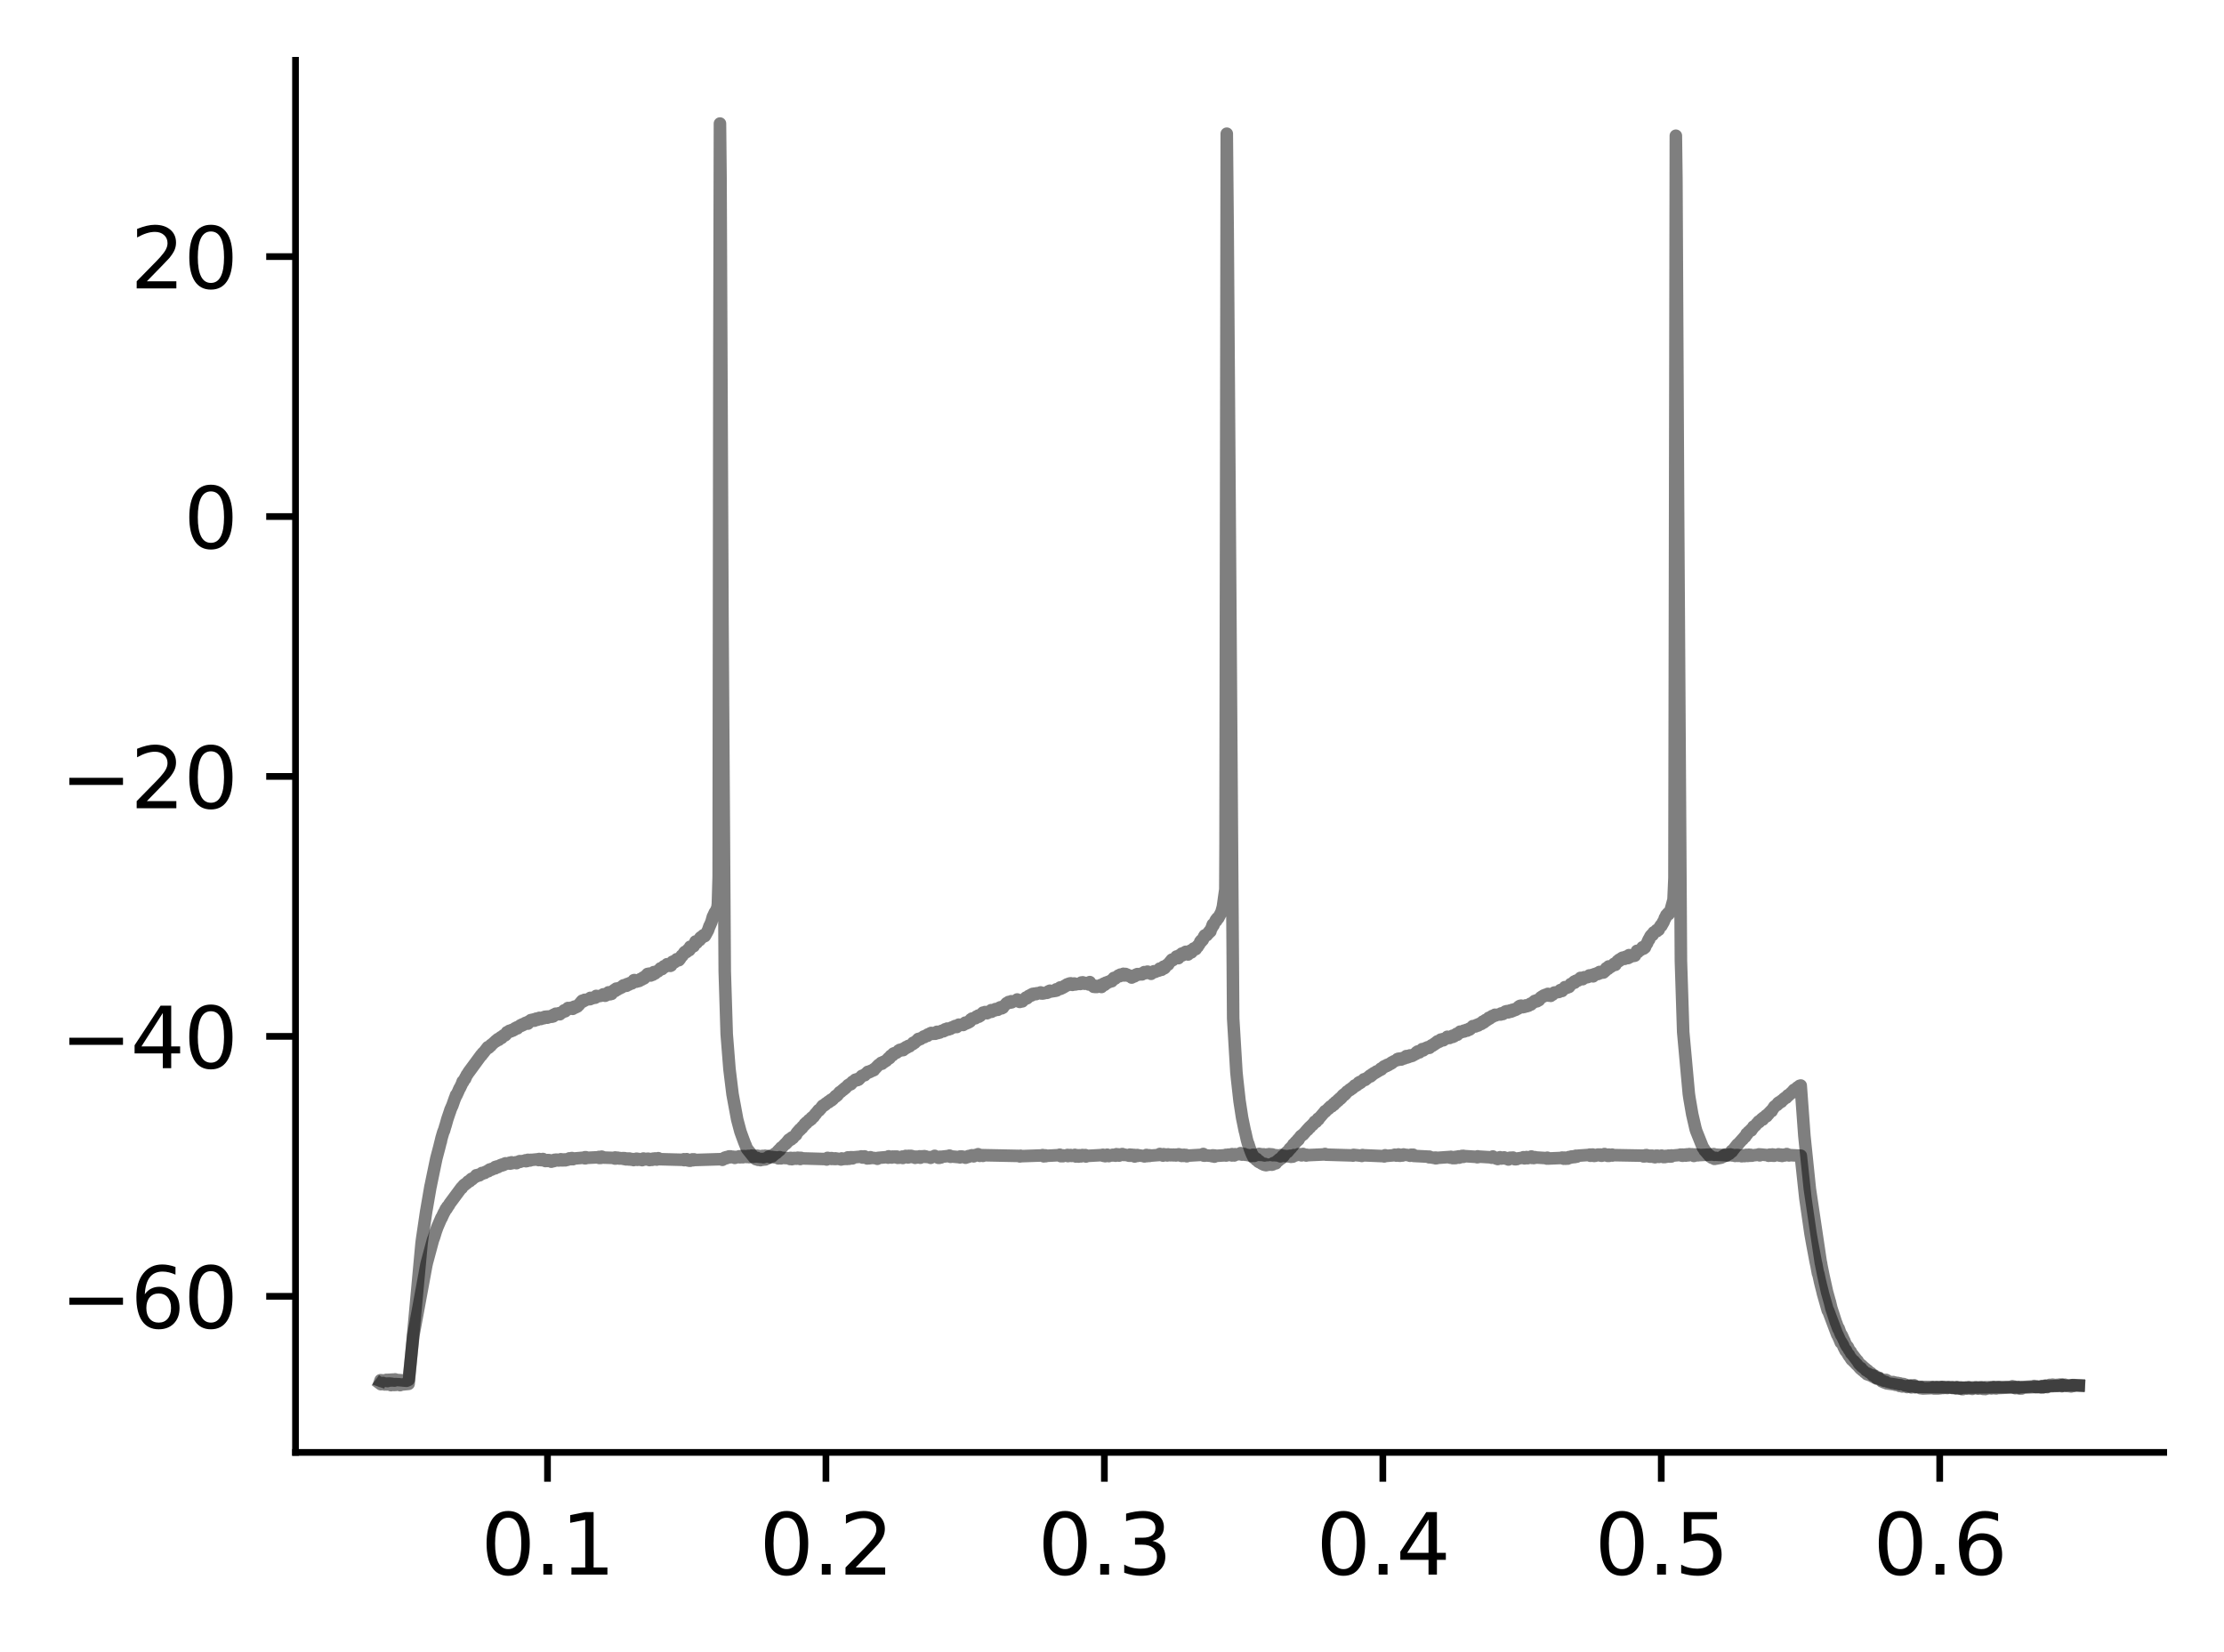 <?xml version="1.0" encoding="utf-8" standalone="no"?>
<!DOCTYPE svg PUBLIC "-//W3C//DTD SVG 1.1//EN"
  "http://www.w3.org/Graphics/SVG/1.1/DTD/svg11.dtd">
<svg xmlns:xlink="http://www.w3.org/1999/xlink" width="265.705pt" height="197.398pt" viewBox="0 0 265.705 197.398" xmlns="http://www.w3.org/2000/svg" version="1.1">
 <defs>
  <style type="text/css">*{stroke-linejoin: round; stroke-linecap: butt}</style>
 </defs>
 <g id="figure_1">
  <g id="patch_1">
   <path d="M 0 197.398 
L 265.705 197.398 
L 265.705 0 
L 0 0 
z
" style="fill: #ffffff"/>
  </g>
  <g id="axes_1">
   <g id="patch_2">
    <path d="M 35.305 173.52 
L 258.505 173.52 
L 258.505 7.2 
L 35.305 7.2 
z
" style="fill: #ffffff"/>
   </g>
   <g id="matplotlib.axis_1">
    <g id="xtick_1">
     <g id="line2d_1">
      <defs>
       <path id="m3e311a3f84" d="M 0 0 
L 0 3.5 
" style="stroke: #000000; stroke-width: 0.8"/>
      </defs>
      <g>
       <use xlink:href="#m3e311a3f84" x="65.41" y="173.52" style="stroke: #000000; stroke-width: 0.8"/>
      </g>
     </g>
     <g id="text_1">
      <!-- 0.1 -->
      <g transform="translate(57.458 188.118) scale(0.1 -0.1)">
       <defs>
        <path id="DejaVuSans-30" d="M 2034 4250 
Q 1547 4250 1301 3770 
Q 1056 3291 1056 2328 
Q 1056 1369 1301 889 
Q 1547 409 2034 409 
Q 2525 409 2770 889 
Q 3016 1369 3016 2328 
Q 3016 3291 2770 3770 
Q 2525 4250 2034 4250 
z
M 2034 4750 
Q 2819 4750 3233 4129 
Q 3647 3509 3647 2328 
Q 3647 1150 3233 529 
Q 2819 -91 2034 -91 
Q 1250 -91 836 529 
Q 422 1150 422 2328 
Q 422 3509 836 4129 
Q 1250 4750 2034 4750 
z
" transform="scale(0.016)"/>
        <path id="DejaVuSans-2e" d="M 684 794 
L 1344 794 
L 1344 0 
L 684 0 
L 684 794 
z
" transform="scale(0.016)"/>
        <path id="DejaVuSans-31" d="M 794 531 
L 1825 531 
L 1825 4091 
L 703 3866 
L 703 4441 
L 1819 4666 
L 2450 4666 
L 2450 531 
L 3481 531 
L 3481 0 
L 794 0 
L 794 531 
z
" transform="scale(0.016)"/>
       </defs>
       <use xlink:href="#DejaVuSans-30"/>
       <use xlink:href="#DejaVuSans-2e" x="63.623"/>
       <use xlink:href="#DejaVuSans-31" x="95.41"/>
      </g>
     </g>
    </g>
    <g id="xtick_2">
     <g id="line2d_2">
      <g>
       <use xlink:href="#m3e311a3f84" x="98.676" y="173.52" style="stroke: #000000; stroke-width: 0.8"/>
      </g>
     </g>
     <g id="text_2">
      <!-- 0.2 -->
      <g transform="translate(90.724 188.118) scale(0.1 -0.1)">
       <defs>
        <path id="DejaVuSans-32" d="M 1228 531 
L 3431 531 
L 3431 0 
L 469 0 
L 469 531 
Q 828 903 1448 1529 
Q 2069 2156 2228 2338 
Q 2531 2678 2651 2914 
Q 2772 3150 2772 3378 
Q 2772 3750 2511 3984 
Q 2250 4219 1831 4219 
Q 1534 4219 1204 4116 
Q 875 4013 500 3803 
L 500 4441 
Q 881 4594 1212 4672 
Q 1544 4750 1819 4750 
Q 2544 4750 2975 4387 
Q 3406 4025 3406 3419 
Q 3406 3131 3298 2873 
Q 3191 2616 2906 2266 
Q 2828 2175 2409 1742 
Q 1991 1309 1228 531 
z
" transform="scale(0.016)"/>
       </defs>
       <use xlink:href="#DejaVuSans-30"/>
       <use xlink:href="#DejaVuSans-2e" x="63.623"/>
       <use xlink:href="#DejaVuSans-32" x="95.41"/>
      </g>
     </g>
    </g>
    <g id="xtick_3">
     <g id="line2d_3">
      <g>
       <use xlink:href="#m3e311a3f84" x="131.942" y="173.52" style="stroke: #000000; stroke-width: 0.8"/>
      </g>
     </g>
     <g id="text_3">
      <!-- 0.3 -->
      <g transform="translate(123.99 188.118) scale(0.1 -0.1)">
       <defs>
        <path id="DejaVuSans-33" d="M 2597 2516 
Q 3050 2419 3304 2112 
Q 3559 1806 3559 1356 
Q 3559 666 3084 287 
Q 2609 -91 1734 -91 
Q 1441 -91 1130 -33 
Q 819 25 488 141 
L 488 750 
Q 750 597 1062 519 
Q 1375 441 1716 441 
Q 2309 441 2620 675 
Q 2931 909 2931 1356 
Q 2931 1769 2642 2001 
Q 2353 2234 1838 2234 
L 1294 2234 
L 1294 2753 
L 1863 2753 
Q 2328 2753 2575 2939 
Q 2822 3125 2822 3475 
Q 2822 3834 2567 4026 
Q 2313 4219 1838 4219 
Q 1578 4219 1281 4162 
Q 984 4106 628 3988 
L 628 4550 
Q 988 4650 1302 4700 
Q 1616 4750 1894 4750 
Q 2613 4750 3031 4423 
Q 3450 4097 3450 3541 
Q 3450 3153 3228 2886 
Q 3006 2619 2597 2516 
z
" transform="scale(0.016)"/>
       </defs>
       <use xlink:href="#DejaVuSans-30"/>
       <use xlink:href="#DejaVuSans-2e" x="63.623"/>
       <use xlink:href="#DejaVuSans-33" x="95.41"/>
      </g>
     </g>
    </g>
    <g id="xtick_4">
     <g id="line2d_4">
      <g>
       <use xlink:href="#m3e311a3f84" x="165.208" y="173.52" style="stroke: #000000; stroke-width: 0.8"/>
      </g>
     </g>
     <g id="text_4">
      <!-- 0.4 -->
      <g transform="translate(157.256 188.118) scale(0.1 -0.1)">
       <defs>
        <path id="DejaVuSans-34" d="M 2419 4116 
L 825 1625 
L 2419 1625 
L 2419 4116 
z
M 2253 4666 
L 3047 4666 
L 3047 1625 
L 3713 1625 
L 3713 1100 
L 3047 1100 
L 3047 0 
L 2419 0 
L 2419 1100 
L 313 1100 
L 313 1709 
L 2253 4666 
z
" transform="scale(0.016)"/>
       </defs>
       <use xlink:href="#DejaVuSans-30"/>
       <use xlink:href="#DejaVuSans-2e" x="63.623"/>
       <use xlink:href="#DejaVuSans-34" x="95.41"/>
      </g>
     </g>
    </g>
    <g id="xtick_5">
     <g id="line2d_5">
      <g>
       <use xlink:href="#m3e311a3f84" x="198.474" y="173.52" style="stroke: #000000; stroke-width: 0.8"/>
      </g>
     </g>
     <g id="text_5">
      <!-- 0.5 -->
      <g transform="translate(190.522 188.118) scale(0.1 -0.1)">
       <defs>
        <path id="DejaVuSans-35" d="M 691 4666 
L 3169 4666 
L 3169 4134 
L 1269 4134 
L 1269 2991 
Q 1406 3038 1543 3061 
Q 1681 3084 1819 3084 
Q 2600 3084 3056 2656 
Q 3513 2228 3513 1497 
Q 3513 744 3044 326 
Q 2575 -91 1722 -91 
Q 1428 -91 1123 -41 
Q 819 9 494 109 
L 494 744 
Q 775 591 1075 516 
Q 1375 441 1709 441 
Q 2250 441 2565 725 
Q 2881 1009 2881 1497 
Q 2881 1984 2565 2268 
Q 2250 2553 1709 2553 
Q 1456 2553 1204 2497 
Q 953 2441 691 2322 
L 691 4666 
z
" transform="scale(0.016)"/>
       </defs>
       <use xlink:href="#DejaVuSans-30"/>
       <use xlink:href="#DejaVuSans-2e" x="63.623"/>
       <use xlink:href="#DejaVuSans-35" x="95.41"/>
      </g>
     </g>
    </g>
    <g id="xtick_6">
     <g id="line2d_6">
      <g>
       <use xlink:href="#m3e311a3f84" x="231.74" y="173.52" style="stroke: #000000; stroke-width: 0.8"/>
      </g>
     </g>
     <g id="text_6">
      <!-- 0.6 -->
      <g transform="translate(223.788 188.118) scale(0.1 -0.1)">
       <defs>
        <path id="DejaVuSans-36" d="M 2113 2584 
Q 1688 2584 1439 2293 
Q 1191 2003 1191 1497 
Q 1191 994 1439 701 
Q 1688 409 2113 409 
Q 2538 409 2786 701 
Q 3034 994 3034 1497 
Q 3034 2003 2786 2293 
Q 2538 2584 2113 2584 
z
M 3366 4563 
L 3366 3988 
Q 3128 4100 2886 4159 
Q 2644 4219 2406 4219 
Q 1781 4219 1451 3797 
Q 1122 3375 1075 2522 
Q 1259 2794 1537 2939 
Q 1816 3084 2150 3084 
Q 2853 3084 3261 2657 
Q 3669 2231 3669 1497 
Q 3669 778 3244 343 
Q 2819 -91 2113 -91 
Q 1303 -91 875 529 
Q 447 1150 447 2328 
Q 447 3434 972 4092 
Q 1497 4750 2381 4750 
Q 2619 4750 2861 4703 
Q 3103 4656 3366 4563 
z
" transform="scale(0.016)"/>
       </defs>
       <use xlink:href="#DejaVuSans-30"/>
       <use xlink:href="#DejaVuSans-2e" x="63.623"/>
       <use xlink:href="#DejaVuSans-36" x="95.41"/>
      </g>
     </g>
    </g>
   </g>
   <g id="matplotlib.axis_2">
    <g id="ytick_1">
     <g id="line2d_7">
      <defs>
       <path id="mf7d701fe0a" d="M 0 0 
L -3.5 0 
" style="stroke: #000000; stroke-width: 0.8"/>
      </defs>
      <g>
       <use xlink:href="#mf7d701fe0a" x="35.305" y="154.868" style="stroke: #000000; stroke-width: 0.8"/>
      </g>
     </g>
     <g id="text_7">
      <!-- −60 -->
      <g transform="translate(7.2 158.667) scale(0.1 -0.1)">
       <defs>
        <path id="DejaVuSans-2212" d="M 678 2272 
L 4684 2272 
L 4684 1741 
L 678 1741 
L 678 2272 
z
" transform="scale(0.016)"/>
       </defs>
       <use xlink:href="#DejaVuSans-2212"/>
       <use xlink:href="#DejaVuSans-36" x="83.789"/>
       <use xlink:href="#DejaVuSans-30" x="147.412"/>
      </g>
     </g>
    </g>
    <g id="ytick_2">
     <g id="line2d_8">
      <g>
       <use xlink:href="#mf7d701fe0a" x="35.305" y="123.815" style="stroke: #000000; stroke-width: 0.8"/>
      </g>
     </g>
     <g id="text_8">
      <!-- −40 -->
      <g transform="translate(7.2 127.614) scale(0.1 -0.1)">
       <use xlink:href="#DejaVuSans-2212"/>
       <use xlink:href="#DejaVuSans-34" x="83.789"/>
       <use xlink:href="#DejaVuSans-30" x="147.412"/>
      </g>
     </g>
    </g>
    <g id="ytick_3">
     <g id="line2d_9">
      <g>
       <use xlink:href="#mf7d701fe0a" x="35.305" y="92.762" style="stroke: #000000; stroke-width: 0.8"/>
      </g>
     </g>
     <g id="text_9">
      <!-- −20 -->
      <g transform="translate(7.2 96.561) scale(0.1 -0.1)">
       <use xlink:href="#DejaVuSans-2212"/>
       <use xlink:href="#DejaVuSans-32" x="83.789"/>
       <use xlink:href="#DejaVuSans-30" x="147.412"/>
      </g>
     </g>
    </g>
    <g id="ytick_4">
     <g id="line2d_10">
      <g>
       <use xlink:href="#mf7d701fe0a" x="35.305" y="61.709" style="stroke: #000000; stroke-width: 0.8"/>
      </g>
     </g>
     <g id="text_10">
      <!-- 0 -->
      <g transform="translate(21.942 65.508) scale(0.1 -0.1)">
       <use xlink:href="#DejaVuSans-30"/>
      </g>
     </g>
    </g>
    <g id="ytick_5">
     <g id="line2d_11">
      <g>
       <use xlink:href="#mf7d701fe0a" x="35.305" y="30.655" style="stroke: #000000; stroke-width: 0.8"/>
      </g>
     </g>
     <g id="text_11">
      <!-- 20 -->
      <g transform="translate(15.58 34.455) scale(0.1 -0.1)">
       <use xlink:href="#DejaVuSans-32"/>
       <use xlink:href="#DejaVuSans-30" x="63.623"/>
      </g>
     </g>
    </g>
   </g>
   <g id="line2d_12">
    <path d="M 45.45 164.951 
L 45.47 164.893 
L 45.517 164.99 
L 45.557 164.97 
L 45.65 165.009 
L 45.67 164.96 
L 45.676 164.912 
L 45.703 164.999 
L 45.776 164.96 
L 46.069 164.893 
L 46.149 164.854 
L 46.169 164.96 
L 46.295 164.999 
L 46.402 164.844 
L 46.422 164.873 
L 46.515 164.931 
L 46.548 164.912 
L 46.661 164.834 
L 46.581 164.931 
L 46.668 164.863 
L 46.701 164.922 
L 46.781 164.863 
L 46.854 164.922 
L 46.901 164.834 
L 46.96 164.893 
L 46.914 164.815 
L 47.02 164.854 
L 47.074 164.815 
L 47.113 164.902 
L 47.12 164.941 
L 47.2 164.796 
L 47.213 164.844 
L 48.437 164.951 
L 48.477 164.893 
L 48.57 164.96 
L 48.67 164.844 
L 48.69 164.912 
L 48.823 164.844 
L 49.389 159.526 
L 50.959 151.016 
L 50.966 151.025 
L 50.992 150.889 
L 51.731 148.143 
L 51.864 147.794 
L 52.023 147.27 
L 52.043 147.192 
L 52.256 146.6 
L 52.742 145.475 
L 52.749 145.494 
L 52.762 145.504 
L 52.802 145.387 
L 52.809 145.387 
L 53.035 144.892 
L 53.108 144.786 
L 53.281 144.417 
L 53.354 144.417 
L 53.308 144.388 
L 53.361 144.407 
L 53.447 144.174 
L 53.487 144.194 
L 53.634 143.951 
L 53.64 143.97 
L 53.707 143.825 
L 55.137 141.894 
L 55.144 141.903 
L 55.17 141.933 
L 55.217 141.816 
L 55.23 141.826 
L 55.417 141.583 
L 55.423 141.603 
L 55.51 141.506 
L 55.536 141.544 
L 55.643 141.418 
L 55.783 141.35 
L 55.909 141.166 
L 55.916 141.185 
L 56.075 141.079 
L 56.335 140.836 
L 56.122 141.117 
L 56.355 140.855 
L 56.408 140.894 
L 56.375 140.826 
L 56.455 140.826 
L 56.601 140.71 
L 56.608 140.72 
L 56.754 140.613 
L 56.9 140.409 
L 56.907 140.428 
L 56.96 140.525 
L 57.02 140.448 
L 57.146 140.351 
L 57.166 140.409 
L 57.233 140.331 
L 57.28 140.419 
L 57.413 140.263 
L 57.426 140.273 
L 57.566 140.186 
L 57.579 140.137 
L 57.619 140.234 
L 57.672 140.196 
L 57.878 140.108 
L 57.991 140.011 
L 57.918 140.128 
L 57.998 140.031 
L 58.224 139.943 
L 58.311 139.846 
L 58.337 139.875 
L 58.344 139.924 
L 58.437 139.788 
L 58.51 139.72 
L 58.464 139.807 
L 58.55 139.759 
L 58.717 139.71 
L 58.723 139.739 
L 58.737 139.652 
L 58.816 139.691 
L 58.956 139.574 
L 58.976 139.623 
L 59.056 139.545 
L 59.063 139.545 
L 59.149 139.584 
L 59.162 139.516 
L 59.176 139.419 
L 59.275 139.497 
L 59.355 139.439 
L 59.362 139.361 
L 59.468 139.4 
L 59.488 139.439 
L 59.502 139.371 
L 59.568 139.351 
L 59.768 139.215 
L 59.774 139.235 
L 59.788 139.215 
L 59.901 139.264 
L 59.967 139.138 
L 60.021 139.206 
L 60.087 139.109 
L 60.14 139.186 
L 60.207 139.109 
L 60.3 139.021 
L 60.327 139.041 
L 60.393 138.983 
L 60.453 139.05 
L 60.852 138.944 
L 60.892 138.915 
L 60.939 139.021 
L 60.952 138.973 
L 61.012 138.992 
L 60.972 138.915 
L 61.045 138.934 
L 61.112 138.866 
L 61.078 138.992 
L 61.145 138.973 
L 61.611 138.876 
L 61.651 138.856 
L 61.637 138.905 
L 61.697 138.924 
L 61.704 138.963 
L 61.75 138.876 
L 61.797 138.895 
L 61.91 138.818 
L 61.923 138.837 
L 62.043 138.74 
L 62.11 138.721 
L 62.136 138.808 
L 62.15 138.759 
L 62.722 138.672 
L 62.782 138.623 
L 62.802 138.721 
L 62.828 138.691 
L 62.908 138.653 
L 62.842 138.73 
L 62.948 138.682 
L 62.955 138.711 
L 63.015 138.594 
L 63.041 138.623 
L 63.081 138.565 
L 63.148 138.653 
L 63.161 138.585 
L 63.307 138.643 
L 63.314 138.623 
L 63.427 138.565 
L 63.327 138.643 
L 63.434 138.585 
L 64.299 138.497 
L 64.405 138.468 
L 64.345 138.594 
L 64.412 138.497 
L 64.512 138.497 
L 64.472 138.565 
L 64.518 138.517 
L 64.658 138.604 
L 64.724 138.517 
L 64.791 138.585 
L 64.804 138.614 
L 64.864 138.468 
L 64.891 138.526 
L 65.117 138.575 
L 65.17 138.711 
L 65.237 138.672 
L 65.33 138.604 
L 65.35 138.682 
L 65.45 138.594 
L 65.376 138.701 
L 65.476 138.682 
L 65.543 138.682 
L 65.503 138.604 
L 65.576 138.653 
L 65.616 138.604 
L 65.656 138.701 
L 65.683 138.672 
L 65.862 138.721 
L 65.869 138.788 
L 65.895 138.672 
L 65.969 138.672 
L 66.015 138.711 
L 66.075 138.643 
L 66.181 138.643 
L 66.148 138.721 
L 66.188 138.662 
L 66.195 138.682 
L 66.241 138.565 
L 66.268 138.594 
L 66.374 138.556 
L 66.321 138.614 
L 66.381 138.585 
L 66.474 138.643 
L 66.408 138.546 
L 66.494 138.614 
L 66.534 138.546 
L 66.614 138.604 
L 66.754 138.643 
L 66.627 138.565 
L 66.76 138.633 
L 66.933 138.517 
L 66.96 138.614 
L 67.006 138.497 
L 67.046 138.556 
L 67.093 138.633 
L 67.153 138.517 
L 67.246 138.604 
L 67.253 138.633 
L 67.286 138.546 
L 67.352 138.594 
L 67.432 138.517 
L 67.399 138.623 
L 67.466 138.565 
L 67.552 138.623 
L 67.539 138.517 
L 67.579 138.575 
L 67.765 138.488 
L 67.792 138.565 
L 67.871 138.497 
L 68.024 138.391 
L 68.091 138.41 
L 68.071 138.459 
L 68.118 138.439 
L 68.144 138.41 
L 68.231 138.488 
L 68.324 138.352 
L 68.35 138.41 
L 68.457 138.488 
L 68.41 138.391 
L 68.464 138.459 
L 68.57 138.4 
L 68.577 138.41 
L 69.827 138.303 
L 69.894 138.255 
L 69.867 138.381 
L 69.941 138.303 
L 69.954 138.381 
L 69.994 138.255 
L 70.054 138.332 
L 71.564 138.255 
L 71.571 138.216 
L 71.604 138.342 
L 71.67 138.284 
L 71.724 138.226 
L 71.797 138.332 
L 71.883 138.187 
L 71.923 138.255 
L 72.023 138.235 
L 72.036 138.294 
L 73.447 138.342 
L 73.453 138.41 
L 73.493 138.284 
L 73.56 138.361 
L 73.567 138.41 
L 73.653 138.303 
L 73.666 138.342 
L 73.799 138.313 
L 73.866 138.391 
L 73.919 138.361 
L 73.992 138.41 
L 74.039 138.352 
L 74.199 138.41 
L 74.325 138.371 
L 74.438 138.439 
L 74.445 138.41 
L 74.458 138.361 
L 74.538 138.459 
L 74.578 138.468 
L 74.565 138.4 
L 74.624 138.4 
L 74.644 138.371 
L 74.718 138.459 
L 74.777 138.507 
L 74.811 138.41 
L 74.824 138.429 
L 74.95 138.507 
L 75.004 138.41 
L 75.064 138.449 
L 75.15 138.526 
L 75.183 138.459 
L 75.197 138.41 
L 75.27 138.517 
L 75.276 138.497 
L 75.31 138.449 
L 75.396 138.536 
L 75.463 138.468 
L 75.409 138.546 
L 75.509 138.526 
L 75.582 138.546 
L 75.562 138.497 
L 75.609 138.507 
L 75.622 138.478 
L 75.696 138.594 
L 75.948 138.526 
L 76.048 138.429 
L 76.061 138.488 
L 76.135 138.565 
L 76.075 138.449 
L 76.188 138.478 
L 76.261 138.459 
L 76.228 138.517 
L 76.274 138.536 
L 76.368 138.556 
L 76.301 138.488 
L 76.387 138.546 
L 76.461 138.507 
L 76.514 138.546 
L 76.534 138.507 
L 76.654 138.565 
L 76.76 138.507 
L 76.713 138.604 
L 76.773 138.536 
L 76.873 138.41 
L 76.94 138.478 
L 77.046 138.526 
L 77.059 138.488 
L 77.179 138.517 
L 77.099 138.459 
L 77.186 138.488 
L 77.319 138.439 
L 77.212 138.517 
L 77.326 138.459 
L 77.359 138.507 
L 77.346 138.449 
L 77.432 138.429 
L 77.492 138.536 
L 77.592 138.594 
L 77.605 138.565 
L 77.738 138.478 
L 77.638 138.585 
L 77.745 138.497 
L 77.851 138.565 
L 77.858 138.546 
L 77.951 138.439 
L 77.911 138.565 
L 77.978 138.478 
L 77.991 138.546 
L 78.064 138.42 
L 78.084 138.449 
L 78.21 138.517 
L 78.27 138.4 
L 78.33 138.459 
L 78.463 138.536 
L 78.357 138.41 
L 78.483 138.488 
L 78.636 138.41 
L 78.643 138.371 
L 78.723 138.488 
L 78.729 138.488 
L 81.637 138.565 
L 81.73 138.604 
L 81.703 138.497 
L 81.743 138.556 
L 81.85 138.594 
L 81.797 138.507 
L 81.863 138.565 
L 81.97 138.497 
L 81.989 138.507 
L 82.036 138.488 
L 82.109 138.604 
L 82.149 138.565 
L 82.202 138.643 
L 82.216 138.623 
L 82.289 138.585 
L 82.329 138.633 
L 82.455 138.594 
L 82.362 138.672 
L 82.462 138.633 
L 82.469 138.672 
L 82.495 138.585 
L 82.562 138.604 
L 82.728 138.507 
L 82.588 138.623 
L 82.741 138.526 
L 82.834 138.614 
L 82.755 138.507 
L 82.868 138.575 
L 82.908 138.507 
L 82.974 138.585 
L 86.121 138.488 
L 86.214 138.468 
L 86.154 138.517 
L 86.228 138.497 
L 86.307 138.565 
L 86.281 138.468 
L 86.334 138.526 
L 86.44 138.449 
L 86.454 138.468 
L 86.467 138.478 
L 86.593 138.303 
L 86.693 138.391 
L 86.713 138.332 
L 86.806 138.361 
L 86.773 138.245 
L 86.826 138.332 
L 87.019 138.226 
L 87.026 138.274 
L 87.092 138.158 
L 87.132 138.235 
L 87.239 138.264 
L 87.186 138.158 
L 87.265 138.245 
L 87.299 138.158 
L 87.385 138.216 
L 87.518 138.255 
L 87.525 138.235 
L 87.585 138.196 
L 87.611 138.274 
L 87.638 138.235 
L 87.778 138.332 
L 87.651 138.216 
L 87.798 138.294 
L 87.891 138.216 
L 87.858 138.313 
L 87.911 138.284 
L 88.303 138.196 
L 88.31 138.148 
L 88.39 138.264 
L 88.403 138.245 
L 88.523 138.255 
L 88.47 138.177 
L 88.53 138.235 
L 88.616 138.119 
L 88.643 138.187 
L 88.769 138.255 
L 88.683 138.129 
L 88.782 138.196 
L 88.869 138.119 
L 88.902 138.177 
L 88.909 138.206 
L 88.942 138.138 
L 89.009 138.158 
L 89.075 138.129 
L 89.088 138.216 
L 89.115 138.167 
L 89.208 138.226 
L 89.228 138.177 
L 89.315 138.119 
L 89.275 138.206 
L 89.335 138.167 
L 89.361 138.206 
L 89.388 138.099 
L 89.441 138.148 
L 89.448 138.119 
L 89.501 138.245 
L 89.541 138.158 
L 89.587 138.235 
L 89.607 138.138 
L 89.654 138.206 
L 89.667 138.216 
L 89.787 138.061 
L 89.967 138.167 
L 90 138.206 
L 90.04 138.08 
L 90.073 138.148 
L 90.166 138.09 
L 90.093 138.177 
L 90.18 138.138 
L 90.226 138.177 
L 90.259 138.099 
L 90.286 138.119 
L 90.426 138.148 
L 90.479 138.08 
L 90.506 138.177 
L 90.532 138.138 
L 90.639 138.148 
L 90.592 138.099 
L 90.645 138.129 
L 90.745 138.206 
L 90.792 138.158 
L 90.878 138.216 
L 90.911 138.138 
L 90.998 138.177 
L 90.985 138.119 
L 91.018 138.129 
L 91.104 138.099 
L 91.038 138.167 
L 91.118 138.129 
L 91.204 138.255 
L 91.231 138.158 
L 91.337 138.187 
L 91.257 138.119 
L 91.351 138.177 
L 91.397 138.08 
L 91.457 138.167 
L 91.464 138.187 
L 91.55 138.099 
L 91.976 138.206 
L 92.069 138.255 
L 92.089 138.235 
L 92.209 138.216 
L 92.222 138.235 
L 92.981 138.303 
L 92.994 138.391 
L 93.08 138.264 
L 93.154 138.245 
L 93.1 138.313 
L 93.173 138.313 
L 93.3 138.391 
L 93.193 138.294 
L 93.313 138.323 
L 94.384 138.381 
L 94.398 138.468 
L 94.458 138.332 
L 94.491 138.361 
L 94.604 138.449 
L 94.611 138.488 
L 94.644 138.352 
L 94.704 138.42 
L 94.83 138.381 
L 94.85 138.4 
L 94.957 138.429 
L 94.897 138.342 
L 94.983 138.41 
L 95.136 138.342 
L 95.143 138.371 
L 95.169 138.429 
L 95.243 138.332 
L 95.249 138.342 
L 95.309 138.313 
L 95.369 138.41 
L 95.495 138.323 
L 95.502 138.332 
L 95.609 138.468 
L 95.622 138.42 
L 95.702 138.332 
L 95.735 138.391 
L 98.749 138.478 
L 98.762 138.526 
L 98.822 138.4 
L 98.849 138.41 
L 98.955 138.429 
L 98.875 138.332 
L 98.968 138.4 
L 99.095 138.371 
L 99.101 138.381 
L 99.228 138.429 
L 99.321 138.361 
L 99.341 138.429 
L 99.348 138.459 
L 99.408 138.371 
L 99.447 138.4 
L 99.574 138.41 
L 99.674 138.468 
L 99.68 138.429 
L 99.727 138.449 
L 99.8 138.391 
L 99.847 138.468 
L 99.92 138.41 
L 100.479 138.507 
L 100.485 138.526 
L 100.559 138.4 
L 100.738 138.478 
L 100.911 138.41 
L 100.951 138.459 
L 101.024 138.41 
L 101.171 138.371 
L 101.077 138.449 
L 101.177 138.381 
L 101.197 138.459 
L 101.277 138.361 
L 101.297 138.274 
L 101.384 138.381 
L 101.45 138.439 
L 101.483 138.4 
L 101.596 138.284 
L 101.563 138.41 
L 101.603 138.303 
L 101.63 138.255 
L 101.703 138.371 
L 101.769 138.255 
L 101.823 138.352 
L 101.849 138.391 
L 101.876 138.264 
L 101.902 138.274 
L 102.887 138.187 
L 102.894 138.158 
L 102.987 138.235 
L 103.053 138.294 
L 103.007 138.206 
L 103.107 138.255 
L 103.133 138.167 
L 103.24 138.255 
L 103.353 138.313 
L 103.293 138.158 
L 103.373 138.303 
L 103.453 138.245 
L 103.493 138.274 
L 103.606 138.352 
L 103.612 138.4 
L 103.706 138.294 
L 103.859 138.381 
L 103.865 138.352 
L 103.892 138.371 
L 103.992 138.255 
L 104.085 138.352 
L 104.111 138.313 
L 104.81 138.391 
L 104.817 138.439 
L 104.903 138.332 
L 104.91 138.332 
L 106.047 138.235 
L 106.167 138.148 
L 106.107 138.303 
L 106.174 138.158 
L 106.453 138.245 
L 106.533 138.294 
L 106.473 138.216 
L 106.56 138.255 
L 106.64 138.177 
L 106.673 138.245 
L 106.813 138.196 
L 106.819 138.216 
L 106.919 138.255 
L 106.872 138.177 
L 106.932 138.245 
L 107.039 138.177 
L 107.052 138.206 
L 107.105 138.274 
L 107.145 138.177 
L 107.172 138.255 
L 107.272 138.245 
L 107.245 138.323 
L 107.285 138.264 
L 107.298 138.245 
L 107.445 138.313 
L 107.604 138.264 
L 107.737 138.303 
L 107.744 138.284 
L 107.804 138.177 
L 107.857 138.303 
L 107.864 138.342 
L 107.917 138.206 
L 107.95 138.235 
L 108.057 138.158 
L 107.97 138.255 
L 108.077 138.206 
L 108.137 138.235 
L 108.103 138.177 
L 108.19 138.196 
L 108.21 138.099 
L 108.243 138.216 
L 108.303 138.187 
L 108.389 138.129 
L 108.409 138.226 
L 108.456 138.158 
L 108.482 138.284 
L 108.522 138.196 
L 108.582 138.09 
L 108.642 138.216 
L 108.735 138.235 
L 108.669 138.177 
L 108.742 138.206 
L 108.822 138.09 
L 108.855 138.129 
L 108.922 138.109 
L 108.975 138.187 
L 108.981 138.158 
L 108.995 138.235 
L 109.075 138.226 
L 109.168 138.245 
L 109.148 138.167 
L 109.181 138.187 
L 109.307 138.274 
L 109.327 138.323 
L 109.347 138.196 
L 109.407 138.226 
L 109.461 138.187 
L 109.514 138.235 
L 109.627 138.284 
L 109.633 138.255 
L 109.733 138.187 
L 109.74 138.196 
L 109.753 138.255 
L 109.846 138.196 
L 109.86 138.148 
L 109.94 138.264 
L 109.953 138.313 
L 110.033 138.196 
L 110.039 138.196 
L 110.166 138.148 
L 110.066 138.255 
L 110.172 138.187 
L 110.252 138.206 
L 110.186 138.177 
L 110.292 138.177 
L 110.379 138.138 
L 110.312 138.196 
L 110.412 138.167 
L 110.538 138.216 
L 110.439 138.129 
L 110.545 138.206 
L 110.592 138.158 
L 110.651 138.206 
L 111.184 138.274 
L 111.19 138.323 
L 111.21 138.235 
L 111.29 138.255 
L 111.583 138.187 
L 111.669 138.09 
L 111.696 138.167 
L 112.095 138.274 
L 112.102 138.323 
L 112.182 138.235 
L 112.202 138.255 
L 112.321 138.196 
L 112.235 138.323 
L 112.328 138.216 
L 112.415 138.284 
L 112.348 138.206 
L 112.441 138.206 
L 113.406 138.099 
L 113.432 138.061 
L 113.446 138.148 
L 113.506 138.148 
L 113.566 138.206 
L 113.519 138.138 
L 113.619 138.158 
L 114.677 138.255 
L 114.683 138.274 
L 114.71 138.167 
L 114.77 138.216 
L 114.896 138.167 
L 114.969 138.235 
L 115.016 138.187 
L 115.349 138.274 
L 115.355 138.313 
L 115.369 138.216 
L 115.455 138.264 
L 115.608 138.187 
L 115.468 138.274 
L 115.615 138.206 
L 115.675 138.216 
L 115.701 138.119 
L 115.708 138.148 
L 116.001 138.051 
L 116.034 138.099 
L 116.114 138.022 
L 116.134 138.09 
L 116.233 138.061 
L 116.253 138.032 
L 116.313 138.109 
L 116.32 138.099 
L 116.327 138.148 
L 116.42 138.022 
L 116.846 137.925 
L 116.852 137.896 
L 116.939 137.993 
L 117.058 138.09 
L 117.072 138.051 
L 117.112 137.983 
L 117.178 138.07 
L 117.331 138.012 
L 117.338 138.022 
L 117.438 138.09 
L 117.351 138.012 
L 117.451 138.012 
L 121.722 138.099 
L 121.849 138.158 
L 121.929 138.08 
L 121.975 138.129 
L 124.49 138.041 
L 124.57 138.002 
L 124.59 138.07 
L 124.597 138.07 
L 124.703 138.148 
L 124.636 138.032 
L 124.73 138.129 
L 124.829 138.041 
L 124.849 138.07 
L 124.896 138.032 
L 124.929 138.129 
L 124.969 138.09 
L 126.592 138.002 
L 126.606 137.954 
L 126.692 138.041 
L 126.706 138.002 
L 126.739 138.129 
L 126.819 138.032 
L 126.932 138.129 
L 126.938 138.09 
L 126.965 138.032 
L 126.992 138.129 
L 127.045 138.099 
L 127.537 138.002 
L 127.544 137.983 
L 127.59 138.119 
L 127.637 138.051 
L 127.763 138.09 
L 127.77 138.061 
L 127.897 137.993 
L 127.823 138.09 
L 127.903 138.012 
L 127.936 138.002 
L 128.036 138.099 
L 128.415 138.012 
L 128.422 137.973 
L 128.489 138.148 
L 128.502 138.099 
L 128.535 138.167 
L 128.595 138.061 
L 128.608 138.08 
L 128.741 138.022 
L 128.861 138.177 
L 128.914 138.099 
L 128.974 138.022 
L 129.028 138.051 
L 129.101 138.148 
L 129.141 138.109 
L 129.174 138.148 
L 129.267 138.012 
L 129.367 138.09 
L 129.314 137.993 
L 129.38 138.032 
L 129.473 138.08 
L 129.4 138.002 
L 129.493 138.012 
L 129.6 138.012 
L 129.533 138.09 
L 129.606 138.032 
L 129.673 138.002 
L 129.746 138.167 
L 129.759 138.051 
L 129.859 138.099 
L 131.755 137.993 
L 131.762 137.964 
L 131.795 138.08 
L 131.855 138.051 
L 131.955 138.051 
L 131.888 138.099 
L 131.962 138.07 
L 132.048 138.129 
L 131.982 138.022 
L 132.061 138.041 
L 132.068 138.002 
L 132.108 138.099 
L 132.175 138.022 
L 132.181 138.08 
L 132.274 137.993 
L 132.281 137.954 
L 132.328 138.07 
L 132.374 138.022 
L 132.474 138.119 
L 132.501 138.09 
L 132.846 138.022 
L 132.94 137.964 
L 132.9 138.041 
L 132.96 138.002 
L 133.033 138.032 
L 132.993 137.973 
L 133.073 138.022 
L 133.186 137.954 
L 133.126 138.051 
L 133.192 137.973 
L 133.272 138.07 
L 133.319 138.041 
L 133.379 137.896 
L 133.445 137.944 
L 133.518 138.041 
L 133.558 137.983 
L 133.658 137.925 
L 133.685 137.954 
L 133.705 138.061 
L 133.805 138.012 
L 133.938 137.925 
L 133.951 137.983 
L 134.024 137.964 
L 133.978 137.905 
L 134.051 137.944 
L 134.084 137.876 
L 134.164 137.934 
L 134.27 137.983 
L 134.304 137.944 
L 134.862 138.051 
L 134.869 138.07 
L 134.896 137.973 
L 134.969 138.032 
L 134.989 137.944 
L 135.042 138.08 
L 135.069 138.051 
L 135.075 138.07 
L 135.122 137.954 
L 135.168 138.002 
L 135.282 137.973 
L 135.228 138.041 
L 135.288 137.983 
L 135.441 138.099 
L 135.302 137.973 
L 135.455 138.07 
L 135.501 137.983 
L 135.548 138.119 
L 135.561 138.167 
L 135.628 138.012 
L 135.634 138.041 
L 135.674 138.099 
L 135.747 138.041 
L 135.754 138.099 
L 135.86 138.061 
L 135.874 137.993 
L 135.9 138.099 
L 135.973 138.022 
L 136.719 138.129 
L 136.732 138.158 
L 136.772 138.09 
L 136.818 138.099 
L 136.971 137.983 
L 136.998 138.032 
L 137.051 138.119 
L 137.118 138.099 
L 137.198 138.032 
L 137.231 138.09 
L 137.324 138.022 
L 137.251 138.099 
L 137.344 138.099 
L 137.477 138.041 
L 137.504 138.061 
L 138.528 137.983 
L 138.568 137.867 
L 138.641 137.925 
L 138.681 137.993 
L 138.755 137.915 
L 138.934 138.022 
L 138.947 138.061 
L 138.987 137.915 
L 138.994 137.934 
L 139.014 137.896 
L 139.061 138.022 
L 139.094 137.944 
L 139.107 138.002 
L 139.2 137.925 
L 139.446 138.022 
L 139.453 138.041 
L 139.486 137.944 
L 139.54 137.964 
L 139.553 137.915 
L 139.646 137.983 
L 139.759 138.012 
L 139.659 137.954 
L 139.772 138.002 
L 139.886 137.944 
L 139.846 138.022 
L 139.892 137.954 
L 139.992 137.954 
L 139.965 138.012 
L 139.999 137.964 
L 140.118 138.002 
L 140.212 137.944 
L 140.198 138.032 
L 140.225 138.002 
L 140.351 138.032 
L 140.238 137.973 
L 140.358 138.002 
L 140.451 137.964 
L 140.371 138.012 
L 140.484 138.012 
L 140.491 138.041 
L 140.511 137.944 
L 140.584 137.973 
L 140.611 138.022 
L 140.711 137.944 
L 140.764 138.012 
L 140.817 137.925 
L 140.824 137.905 
L 140.897 138.002 
L 140.943 138.032 
L 140.983 137.944 
L 140.997 137.983 
L 141.017 137.954 
L 141.083 138.07 
L 141.176 138.099 
L 141.123 138.002 
L 141.183 138.07 
L 141.23 137.973 
L 141.303 138.012 
L 141.422 138.09 
L 141.429 138.061 
L 141.462 137.964 
L 141.536 138.07 
L 141.615 138.08 
L 141.556 138.022 
L 141.635 138.051 
L 141.682 137.983 
L 141.722 138.109 
L 141.788 138.138 
L 141.762 138.08 
L 141.822 138.07 
L 143.625 137.964 
L 143.705 137.944 
L 143.645 138.002 
L 143.711 138.012 
L 143.811 138.061 
L 143.758 137.867 
L 143.831 138.051 
L 143.864 137.944 
L 143.931 138.07 
L 143.944 138.022 
L 144.822 138.099 
L 144.829 138.138 
L 144.875 138.032 
L 144.929 138.08 
L 144.942 138.032 
L 144.969 138.129 
L 145.042 138.09 
L 145.148 138.051 
L 145.082 138.187 
L 145.168 138.099 
L 146.372 138.022 
L 146.452 137.973 
L 146.466 138.051 
L 146.479 138.022 
L 146.492 138.051 
L 146.519 137.983 
L 146.585 138.002 
L 146.605 138.022 
L 146.712 137.973 
L 146.758 137.944 
L 146.818 137.993 
L 146.851 137.954 
L 146.931 137.993 
L 147.064 137.925 
L 147.177 138.041 
L 147.191 137.944 
L 147.197 137.886 
L 147.291 138.022 
L 147.304 137.925 
L 147.457 138.041 
L 147.563 137.896 
L 147.583 137.944 
L 148.122 137.867 
L 148.215 137.77 
L 148.235 137.837 
L 148.328 137.934 
L 148.348 137.867 
L 148.355 137.828 
L 148.408 137.944 
L 148.448 137.896 
L 148.541 137.934 
L 148.462 137.876 
L 148.568 137.886 
L 148.635 137.867 
L 148.654 137.925 
L 148.674 137.886 
L 148.788 137.964 
L 148.794 137.944 
L 149.38 138.051 
L 149.506 138.109 
L 149.679 137.964 
L 149.719 137.993 
L 149.772 137.964 
L 149.845 138.08 
L 150.025 137.983 
L 149.859 138.09 
L 150.032 138.002 
L 150.411 137.934 
L 150.438 137.857 
L 150.484 137.964 
L 150.517 137.964 
L 150.537 137.973 
L 150.657 137.896 
L 150.817 137.993 
L 150.823 137.964 
L 150.956 137.905 
L 151.083 138.041 
L 151.189 137.954 
L 151.203 138.002 
L 151.322 137.944 
L 151.349 137.964 
L 151.416 138.002 
L 151.389 137.925 
L 151.455 137.934 
L 151.569 137.983 
L 151.622 137.886 
L 151.688 137.915 
L 151.801 137.905 
L 151.702 137.934 
L 151.808 137.925 
L 151.828 137.905 
L 151.961 137.993 
L 152.021 137.925 
L 152.068 138.012 
L 152.074 137.983 
L 152.919 138.07 
L 152.979 138.148 
L 153.019 138.002 
L 153.145 138.099 
L 153.152 138.061 
L 153.97 138.158 
L 154.07 138.158 
L 153.99 138.099 
L 154.077 138.138 
L 154.11 138.08 
L 154.183 138.129 
L 154.237 138.206 
L 154.303 138.158 
L 154.436 138.158 
L 154.443 138.187 
L 154.503 138.061 
L 154.536 138.129 
L 154.582 138.002 
L 154.656 138.041 
L 154.662 138.08 
L 154.722 138.022 
L 154.762 138.041 
L 155.081 137.944 
L 155.141 137.886 
L 155.195 137.954 
L 155.334 137.896 
L 155.208 137.964 
L 155.341 137.925 
L 155.494 138.032 
L 155.354 137.915 
L 155.514 138.002 
L 155.627 137.896 
L 155.654 137.915 
L 155.78 137.944 
L 155.68 137.867 
L 155.793 137.925 
L 156.046 137.983 
L 156.059 138.051 
L 156.113 137.964 
L 156.159 138.012 
L 158.268 137.915 
L 158.302 137.867 
L 158.375 137.944 
L 161.615 138.041 
L 161.635 138.061 
L 161.708 137.973 
L 162.679 138.08 
L 162.693 138.099 
L 162.746 138.012 
L 162.773 138.041 
L 162.786 137.993 
L 162.812 138.061 
L 162.886 138.022 
L 165.361 138.129 
L 165.374 138.158 
L 165.447 138.07 
L 165.467 138.099 
L 165.487 138.022 
L 165.6 138.099 
L 166.605 138.012 
L 166.638 137.954 
L 166.725 137.983 
L 166.818 138.061 
L 166.858 137.993 
L 166.937 137.964 
L 166.904 138.032 
L 166.971 138.012 
L 167.051 138.022 
L 167.031 137.954 
L 167.057 137.973 
L 167.071 137.925 
L 167.137 138.07 
L 167.15 138.041 
L 167.27 138.08 
L 167.21 138.012 
L 167.277 138.07 
L 167.363 138.061 
L 167.317 138.002 
L 167.37 138.022 
L 167.463 137.964 
L 167.416 138.041 
L 167.49 137.993 
L 167.55 138.051 
L 167.589 137.964 
L 167.689 137.925 
L 167.709 137.944 
L 168.388 138.022 
L 168.461 138.08 
L 168.494 137.993 
L 168.601 137.954 
L 168.514 138.032 
L 168.607 138.012 
L 168.694 138.051 
L 168.641 137.983 
L 168.721 138.002 
L 168.814 138.08 
L 168.82 138.022 
L 168.827 137.954 
L 168.893 138.099 
L 168.92 138.099 
L 170.643 138.187 
L 170.743 138.264 
L 170.756 138.206 
L 170.77 138.187 
L 170.816 138.255 
L 170.856 138.255 
L 171.455 138.352 
L 171.522 138.381 
L 171.488 138.294 
L 171.568 138.352 
L 171.575 138.303 
L 171.635 138.371 
L 171.681 138.332 
L 173.198 138.226 
L 173.245 138.303 
L 173.338 138.206 
L 173.438 138.294 
L 173.458 138.274 
L 173.517 138.264 
L 173.524 138.332 
L 173.551 138.332 
L 173.557 138.361 
L 173.577 138.264 
L 173.651 138.274 
L 173.744 138.361 
L 173.777 138.274 
L 173.804 138.226 
L 173.817 138.294 
L 173.883 138.255 
L 173.91 138.352 
L 173.996 138.274 
L 174.03 138.196 
L 174.123 138.235 
L 174.229 138.245 
L 174.176 138.187 
L 174.236 138.226 
L 174.256 138.158 
L 174.329 138.303 
L 174.342 138.255 
L 174.422 138.187 
L 174.456 138.255 
L 174.622 138.167 
L 174.668 138.099 
L 174.655 138.187 
L 174.728 138.187 
L 174.735 138.216 
L 174.815 138.129 
L 174.821 138.09 
L 174.848 138.206 
L 174.928 138.119 
L 176.418 138.216 
L 176.485 138.255 
L 176.505 138.187 
L 176.525 138.216 
L 176.545 138.148 
L 176.598 138.235 
L 176.644 138.177 
L 178.208 138.274 
L 178.215 138.313 
L 178.255 138.226 
L 178.308 138.235 
L 178.354 138.167 
L 178.321 138.245 
L 178.414 138.274 
L 178.647 138.352 
L 178.754 138.41 
L 178.687 138.332 
L 178.76 138.391 
L 178.787 138.4 
L 178.887 138.332 
L 178.986 138.313 
L 178.933 138.468 
L 178.993 138.332 
L 179.086 138.371 
L 179.04 138.313 
L 179.099 138.352 
L 179.219 138.255 
L 179.126 138.381 
L 179.226 138.264 
L 179.346 138.361 
L 179.472 138.332 
L 179.372 138.41 
L 179.479 138.342 
L 179.532 138.391 
L 179.585 138.323 
L 179.698 138.274 
L 179.618 138.352 
L 179.718 138.313 
L 179.885 138.42 
L 179.898 138.4 
L 179.964 138.371 
L 179.944 138.42 
L 180.004 138.4 
L 180.137 138.429 
L 180.038 138.361 
L 180.144 138.42 
L 180.151 138.361 
L 180.211 138.526 
L 180.25 138.42 
L 180.41 138.313 
L 180.45 138.42 
L 180.517 138.332 
L 180.557 138.381 
L 180.63 138.303 
L 180.696 138.381 
L 180.743 138.303 
L 180.749 138.294 
L 180.763 138.391 
L 180.829 138.361 
L 180.962 138.488 
L 181.042 138.4 
L 181.069 138.449 
L 181.075 138.497 
L 181.169 138.429 
L 181.175 138.429 
L 181.222 138.478 
L 181.195 138.41 
L 181.282 138.41 
L 181.94 138.313 
L 182.007 138.255 
L 182.027 138.352 
L 182.047 138.323 
L 182.14 138.391 
L 182.087 138.274 
L 182.167 138.381 
L 182.306 138.274 
L 182.38 138.235 
L 182.346 138.332 
L 182.413 138.294 
L 182.506 138.371 
L 182.533 138.361 
L 182.819 138.255 
L 182.905 138.216 
L 182.859 138.313 
L 182.925 138.255 
L 182.958 138.167 
L 183.051 138.342 
L 183.078 138.274 
L 183.165 138.294 
L 183.238 138.352 
L 183.198 138.235 
L 183.271 138.274 
L 183.338 138.332 
L 183.384 138.245 
L 183.444 138.313 
L 183.511 138.284 
L 184.708 138.361 
L 184.795 138.41 
L 184.761 138.342 
L 184.821 138.381 
L 184.861 138.313 
L 184.948 138.41 
L 186.544 138.342 
L 186.631 138.294 
L 186.591 138.361 
L 186.651 138.361 
L 186.811 138.429 
L 186.691 138.323 
L 186.817 138.41 
L 186.897 138.303 
L 186.93 138.381 
L 186.964 138.313 
L 187.037 138.4 
L 187.05 138.429 
L 187.09 138.342 
L 187.13 138.342 
L 187.196 138.41 
L 187.25 138.332 
L 187.296 138.42 
L 187.283 138.303 
L 187.356 138.313 
L 187.436 138.235 
L 187.476 138.255 
L 187.562 138.313 
L 187.582 138.255 
L 187.642 138.303 
L 187.695 138.226 
L 187.722 138.255 
L 187.755 138.167 
L 187.795 138.177 
L 187.815 138.235 
L 187.915 138.167 
L 188.048 138.138 
L 187.935 138.255 
L 188.055 138.158 
L 188.141 138.235 
L 188.075 138.138 
L 188.181 138.167 
L 188.274 138.08 
L 188.208 138.196 
L 188.308 138.099 
L 188.381 138.187 
L 188.427 138.148 
L 188.547 138.07 
L 189.918 137.973 
L 189.924 137.944 
L 190.004 138.08 
L 190.017 138.012 
L 190.051 137.944 
L 190.124 138.041 
L 190.217 137.944 
L 190.15 138.07 
L 190.23 138.002 
L 190.317 138.07 
L 190.284 137.934 
L 190.343 138.022 
L 190.463 138.099 
L 190.363 138.012 
L 190.47 138.07 
L 190.53 137.993 
L 190.596 138.08 
L 190.756 137.973 
L 190.889 137.944 
L 190.796 138.032 
L 190.896 137.964 
L 191.002 137.993 
L 190.929 137.934 
L 191.009 137.973 
L 191.142 137.944 
L 191.042 138.012 
L 191.148 137.964 
L 191.242 138.061 
L 191.182 137.934 
L 191.295 137.993 
L 191.408 137.954 
L 191.348 138.08 
L 191.421 137.993 
L 191.474 138.051 
L 191.514 137.934 
L 191.528 137.964 
L 191.554 138.022 
L 191.588 137.915 
L 191.641 137.954 
L 191.794 138.012 
L 191.694 137.876 
L 191.8 137.993 
L 191.894 137.944 
L 191.814 138.002 
L 191.914 137.983 
L 192.06 138.09 
L 192.193 138.002 
L 192.213 137.944 
L 192.24 138.09 
L 192.299 138.032 
L 192.346 138.032 
L 192.319 137.983 
L 192.386 137.993 
L 192.459 137.964 
L 192.413 138.041 
L 192.492 137.983 
L 192.532 138.022 
L 192.572 137.954 
L 192.599 137.964 
L 192.605 137.944 
L 192.632 138.051 
L 192.699 138.002 
L 196.311 138.07 
L 196.358 138.158 
L 196.424 138.119 
L 196.544 138.08 
L 196.451 138.158 
L 196.551 138.099 
L 196.597 138.012 
L 196.657 138.138 
L 196.71 138.002 
L 196.777 138.08 
L 196.837 138.041 
L 196.89 138.109 
L 196.937 138.061 
L 196.99 138.148 
L 197.003 138.099 
L 197.023 138.167 
L 197.123 138.148 
L 197.156 138.187 
L 197.19 138.07 
L 197.223 138.129 
L 197.289 138.167 
L 197.329 138.099 
L 197.436 138.167 
L 197.376 138.07 
L 197.442 138.158 
L 197.469 138.119 
L 197.535 138.216 
L 197.622 138.206 
L 197.595 138.148 
L 197.629 138.187 
L 197.669 138.148 
L 197.722 138.255 
L 197.742 138.167 
L 197.755 138.216 
L 197.815 138.08 
L 197.842 138.138 
L 197.861 138.07 
L 197.928 138.177 
L 197.955 138.119 
L 198.034 138.148 
L 198.021 138.07 
L 198.061 138.119 
L 198.161 138.099 
L 198.168 138.148 
L 198.201 138.216 
L 198.227 138.109 
L 198.267 138.129 
L 198.314 138.187 
L 198.387 138.099 
L 198.514 138.061 
L 198.407 138.148 
L 198.52 138.07 
L 198.647 138.177 
L 198.66 138.099 
L 198.733 138.235 
L 198.766 138.148 
L 198.886 138.235 
L 198.906 138.206 
L 199.006 138.099 
L 198.953 138.216 
L 199.019 138.138 
L 199.032 138.206 
L 199.059 138.119 
L 199.132 138.148 
L 199.159 138.187 
L 199.279 138.099 
L 199.285 138.138 
L 199.339 138.061 
L 199.385 138.09 
L 199.498 138.177 
L 199.525 138.109 
L 199.658 138.051 
L 199.538 138.119 
L 199.665 138.099 
L 199.671 138.167 
L 199.698 138.041 
L 199.771 138.07 
L 200.689 137.983 
L 200.756 137.944 
L 200.796 138.012 
L 200.915 138.061 
L 200.822 137.993 
L 200.922 138.032 
L 201.002 137.944 
L 201.022 138.08 
L 201.028 138.041 
L 201.175 137.973 
L 201.235 138.051 
L 201.268 137.944 
L 201.281 137.973 
L 201.381 137.964 
L 201.394 138.002 
L 201.421 138.061 
L 201.441 137.944 
L 201.494 137.964 
L 201.521 137.915 
L 201.574 137.993 
L 201.601 137.983 
L 201.7 138.032 
L 201.647 137.925 
L 201.72 137.993 
L 201.827 137.886 
L 201.847 137.905 
L 201.907 137.983 
L 201.967 137.934 
L 202.086 137.983 
L 202.1 137.964 
L 202.159 137.905 
L 202.126 137.993 
L 202.206 137.983 
L 202.372 138.099 
L 202.253 137.925 
L 202.379 138.07 
L 202.512 137.925 
L 202.605 138.012 
L 202.638 137.964 
L 202.712 137.964 
L 202.658 138.032 
L 202.738 137.993 
L 202.785 137.944 
L 202.878 138.022 
L 202.958 137.964 
L 202.991 138.002 
L 204.734 137.915 
L 204.741 137.886 
L 204.801 137.964 
L 204.841 137.944 
L 206.364 138.022 
L 206.378 138.061 
L 206.431 137.964 
L 206.464 137.993 
L 206.517 137.944 
L 206.544 138.032 
L 206.577 137.973 
L 206.604 138.022 
L 206.617 137.944 
L 206.684 137.973 
L 206.75 137.925 
L 206.717 138.002 
L 206.797 137.944 
L 206.91 138.022 
L 206.93 138.002 
L 206.943 137.964 
L 206.963 138.041 
L 207.036 138.032 
L 207.189 138.07 
L 207.223 138.022 
L 207.302 138.099 
L 207.369 138.002 
L 207.449 138.061 
L 207.489 137.993 
L 207.588 137.993 
L 207.555 138.051 
L 207.595 138.022 
L 207.635 138.09 
L 207.668 138.002 
L 207.708 138.022 
L 208.081 138.099 
L 208.087 138.138 
L 208.141 138.041 
L 208.181 138.09 
L 208.254 138.041 
L 208.201 138.099 
L 208.294 138.051 
L 208.32 138.022 
L 208.42 138.119 
L 208.547 137.993 
L 208.553 138.041 
L 208.566 138.099 
L 208.62 137.973 
L 208.646 137.983 
L 208.72 137.993 
L 208.68 138.061 
L 208.733 138.032 
L 208.806 138.099 
L 208.839 138.012 
L 208.853 138.08 
L 208.932 137.964 
L 208.939 137.954 
L 208.972 138.08 
L 208.999 138.051 
L 209.026 138.08 
L 209.085 138.002 
L 209.099 138.051 
L 209.152 137.973 
L 209.179 138.07 
L 209.205 138.041 
L 209.312 138.07 
L 209.238 138.022 
L 209.318 138.041 
L 210.117 137.954 
L 210.137 137.915 
L 210.177 138.002 
L 210.216 137.983 
L 210.236 138.032 
L 210.31 137.925 
L 211.214 138.012 
L 211.294 138.08 
L 211.321 137.983 
L 211.334 138.041 
L 211.434 137.944 
L 211.387 138.051 
L 211.447 137.983 
L 211.567 138.061 
L 211.501 137.944 
L 211.574 138.022 
L 211.654 137.944 
L 211.687 138.012 
L 211.747 137.925 
L 211.8 138.07 
L 211.893 137.944 
L 211.92 137.983 
L 211.953 138.08 
L 212.033 138.022 
L 212.479 137.925 
L 212.485 137.905 
L 212.545 138.022 
L 212.565 137.983 
L 212.585 138.051 
L 212.678 138.012 
L 212.798 137.944 
L 212.711 138.07 
L 212.805 137.973 
L 212.911 138.099 
L 212.838 137.954 
L 212.931 138.002 
L 212.964 138.032 
L 213.091 137.954 
L 213.204 138.032 
L 213.224 138.041 
L 213.324 137.944 
L 213.39 137.993 
L 213.43 137.944 
L 213.463 137.876 
L 213.503 138.002 
L 213.53 137.973 
L 213.663 138.012 
L 213.543 137.934 
L 213.669 137.983 
L 213.676 137.954 
L 213.743 138.041 
L 213.776 138.002 
L 215.146 138.07 
L 215.692 143.165 
L 216.304 147.386 
L 216.517 148.59 
L 216.923 150.744 
L 216.983 151.025 
L 216.989 151.016 
L 217.196 152.141 
L 217.202 152.112 
L 217.209 152.083 
L 217.269 152.297 
L 217.282 152.384 
L 217.475 153.267 
L 217.482 153.257 
L 217.502 153.374 
L 217.735 154.286 
L 217.788 154.529 
L 218.001 155.276 
L 218.367 156.566 
L 218.407 156.557 
L 219.498 159.458 
L 219.511 159.439 
L 219.757 159.982 
L 219.923 160.39 
L 219.943 160.303 
L 220.216 160.768 
L 220.236 160.865 
L 220.502 161.389 
L 220.516 161.38 
L 220.549 161.331 
L 220.602 161.467 
L 220.875 161.943 
L 220.895 161.875 
L 220.941 162.04 
L 221.028 162.117 
L 221.154 162.35 
L 221.161 162.331 
L 221.174 162.311 
L 221.234 162.457 
L 221.241 162.428 
L 221.307 162.486 
L 221.427 162.612 
L 221.5 162.632 
L 221.46 162.67 
L 221.514 162.68 
L 221.593 162.787 
L 221.76 162.971 
L 221.62 162.767 
L 221.766 162.961 
L 221.826 162.981 
L 221.8 163.02 
L 221.846 163.029 
L 222.279 163.524 
L 222.292 163.495 
L 222.332 163.447 
L 222.379 163.592 
L 222.398 163.563 
L 222.505 163.718 
L 222.651 163.796 
L 222.778 163.951 
L 222.784 163.942 
L 222.931 164.039 
L 223.05 164.174 
L 222.944 164.029 
L 223.077 164.126 
L 223.17 164.116 
L 223.097 164.174 
L 223.184 164.126 
L 223.297 164.262 
L 223.317 164.223 
L 223.337 164.204 
L 223.496 164.33 
L 223.516 164.281 
L 223.589 164.359 
L 223.596 164.339 
L 223.676 164.427 
L 223.709 164.378 
L 223.796 164.339 
L 223.776 164.475 
L 223.802 164.398 
L 223.922 164.504 
L 223.935 164.456 
L 223.962 164.572 
L 224.015 164.533 
L 224.068 164.631 
L 224.128 164.592 
L 224.188 164.592 
L 224.201 164.631 
L 224.255 164.718 
L 224.321 164.689 
L 224.434 164.776 
L 224.441 164.766 
L 224.488 164.679 
L 224.534 164.815 
L 224.547 164.766 
L 224.84 165.038 
L 224.933 164.98 
L 224.947 165.019 
L 225.053 165.135 
L 224.967 165.009 
L 225.093 165.106 
L 225.233 165.203 
L 225.299 165.116 
L 225.339 165.213 
L 225.346 165.184 
L 225.412 165.271 
L 225.432 165.261 
L 225.459 165.242 
L 225.559 165.29 
L 226.337 165.397 
L 226.457 165.446 
L 226.484 165.417 
L 226.863 165.523 
L 226.956 165.582 
L 226.883 165.485 
L 226.976 165.572 
L 227.069 165.494 
L 227.096 165.504 
L 227.175 165.582 
L 227.215 165.562 
L 227.269 165.64 
L 227.328 165.582 
L 227.821 165.688 
L 227.827 165.708 
L 227.901 165.591 
L 227.907 165.611 
L 227.947 165.582 
L 227.961 165.649 
L 228.007 165.64 
L 228.08 165.572 
L 228.134 165.63 
L 228.247 165.601 
L 228.16 165.679 
L 228.253 165.649 
L 228.353 165.747 
L 228.28 165.591 
L 228.4 165.669 
L 228.433 165.611 
L 228.46 165.698 
L 228.513 165.63 
L 228.679 165.708 
L 228.712 165.64 
L 228.779 165.737 
L 228.792 165.679 
L 233.237 165.756 
L 233.25 165.824 
L 233.27 165.727 
L 233.343 165.785 
L 233.429 165.737 
L 233.443 165.756 
L 233.556 165.853 
L 233.709 165.737 
L 234.201 165.834 
L 234.208 165.873 
L 234.254 165.756 
L 234.301 165.785 
L 240.349 165.698 
L 240.415 165.62 
L 240.455 165.717 
L 240.555 165.649 
L 240.489 165.747 
L 240.602 165.698 
L 240.635 165.659 
L 240.728 165.756 
L 240.808 165.727 
L 240.768 165.844 
L 240.841 165.766 
L 240.968 165.834 
L 240.881 165.737 
L 240.974 165.785 
L 241.041 165.737 
L 240.987 165.795 
L 241.087 165.776 
L 241.22 165.873 
L 241.127 165.737 
L 241.247 165.834 
L 241.26 165.795 
L 241.32 165.892 
L 241.36 165.834 
L 241.407 165.776 
L 241.486 165.853 
L 241.5 165.766 
L 241.54 165.882 
L 241.606 165.785 
L 243.775 165.679 
L 243.888 165.62 
L 243.808 165.698 
L 243.895 165.649 
L 243.948 165.737 
L 244.008 165.669 
L 244.128 165.717 
L 244.028 165.649 
L 244.134 165.688 
L 244.248 165.611 
L 244.254 165.64 
L 244.347 165.698 
L 244.321 165.591 
L 244.361 165.64 
L 244.494 165.601 
L 244.374 165.659 
L 244.507 165.62 
L 244.6 165.717 
L 244.534 165.611 
L 244.627 165.63 
L 246.283 165.552 
L 246.397 165.455 
L 246.33 165.611 
L 246.403 165.475 
L 246.51 165.543 
L 246.523 165.523 
L 247.434 165.63 
L 247.441 165.64 
L 247.474 165.533 
L 247.514 165.562 
L 247.641 165.475 
L 247.721 165.582 
L 247.754 165.572 
L 247.794 165.475 
L 247.874 165.494 
L 248.359 165.533 
L 248.359 165.533 
" clip-path="url(#p900cb9b0da)" style="fill: none; stroke: #000000; stroke-opacity: 0.5; stroke-width: 1.5; stroke-linecap: square"/>
   </g>
   <g id="line2d_13">
    <path d="M 45.45 165.329 
L 45.503 165.368 
L 45.537 165.252 
L 45.563 165.329 
L 45.623 165.271 
L 45.683 165.31 
L 45.776 165.32 
L 45.756 165.222 
L 45.789 165.3 
L 45.849 165.271 
L 45.829 165.339 
L 45.896 165.329 
L 45.949 165.397 
L 46.036 165.3 
L 46.169 165.397 
L 46.175 165.387 
L 46.255 165.3 
L 46.295 165.349 
L 46.355 165.397 
L 46.422 165.339 
L 46.508 165.378 
L 46.475 165.29 
L 46.535 165.329 
L 46.555 165.339 
L 46.641 165.3 
L 46.714 165.485 
L 46.754 165.407 
L 46.821 165.32 
L 46.861 165.368 
L 46.907 165.339 
L 46.974 165.426 
L 46.994 165.368 
L 47.054 165.446 
L 47.08 165.407 
L 47.093 165.465 
L 47.18 165.358 
L 47.187 165.368 
L 47.253 165.378 
L 47.2 165.407 
L 47.266 165.426 
L 47.273 165.455 
L 47.333 165.358 
L 47.366 165.368 
L 47.453 165.368 
L 47.386 165.417 
L 47.466 165.397 
L 47.506 165.368 
L 47.592 165.417 
L 47.646 165.368 
L 47.706 165.378 
L 47.792 165.485 
L 47.872 165.426 
L 48.817 165.329 
L 50.367 148.522 
L 50.44 147.969 
L 50.926 144.669 
L 50.946 144.572 
L 51.445 141.671 
L 51.451 141.7 
L 51.498 141.447 
L 52.13 138.4 
L 52.476 137.09 
L 52.656 136.362 
L 52.669 136.382 
L 52.689 136.227 
L 52.762 135.926 
L 52.968 135.227 
L 52.975 135.246 
L 53.015 135.101 
L 53.041 135.101 
L 53.214 134.49 
L 53.221 134.499 
L 53.441 133.713 
L 53.767 132.752 
L 53.773 132.762 
L 53.8 132.626 
L 54.033 132.093 
L 54.039 132.102 
L 54.079 131.976 
L 54.365 131.161 
L 54.372 131.19 
L 54.485 130.831 
L 54.532 130.86 
L 54.771 130.336 
L 54.805 130.249 
L 54.924 129.987 
L 54.938 130.006 
L 55.19 129.472 
L 55.277 129.21 
L 55.323 129.23 
L 55.337 129.249 
L 55.377 129.113 
L 55.383 129.123 
L 55.55 128.851 
L 55.57 128.89 
L 55.616 128.706 
L 55.63 128.745 
L 55.776 128.405 
L 55.783 128.424 
L 55.849 128.337 
L 55.989 128.085 
L 57.506 126.028 
L 56.009 128.104 
L 57.519 126.037 
L 57.532 126.076 
L 57.586 125.96 
L 57.592 125.96 
L 57.685 125.814 
L 57.719 125.833 
L 58.284 125.106 
L 58.297 125.164 
L 58.331 125.203 
L 58.364 125.125 
L 58.404 125.154 
L 58.477 125.047 
L 58.604 124.902 
L 58.63 124.95 
L 58.677 124.824 
L 58.703 124.834 
L 58.87 124.688 
L 59.202 124.388 
L 59.269 124.397 
L 59.242 124.339 
L 59.302 124.349 
L 59.448 124.174 
L 59.482 124.232 
L 59.515 124.126 
L 59.562 124.184 
L 59.582 124.232 
L 59.841 123.912 
L 59.934 123.999 
L 59.874 123.902 
L 59.947 123.961 
L 60.087 123.757 
L 60.147 123.796 
L 60.167 123.689 
L 60.187 123.708 
L 60.32 123.621 
L 60.353 123.689 
L 60.42 123.631 
L 60.566 123.32 
L 60.646 123.398 
L 60.693 123.349 
L 60.852 123.155 
L 60.866 123.175 
L 60.879 123.165 
L 60.979 123.194 
L 61.105 123.068 
L 61.019 123.223 
L 61.118 123.097 
L 61.178 123.145 
L 61.205 123.039 
L 61.225 123.097 
L 61.265 123.126 
L 61.358 123.029 
L 61.444 123.029 
L 61.398 122.971 
L 61.451 123 
L 61.538 122.845 
L 61.571 122.913 
L 61.711 122.806 
L 61.75 122.738 
L 61.81 122.845 
L 61.817 122.854 
L 61.864 122.757 
L 61.877 122.786 
L 62.003 122.621 
L 62.05 122.65 
L 62.156 122.515 
L 62.163 122.553 
L 62.216 122.476 
L 62.263 122.534 
L 62.416 122.379 
L 62.289 122.553 
L 62.422 122.398 
L 62.496 122.456 
L 62.449 122.379 
L 62.529 122.369 
L 62.702 122.262 
L 62.582 122.408 
L 62.709 122.291 
L 62.815 122.311 
L 62.768 122.214 
L 62.822 122.301 
L 62.928 122.156 
L 62.961 122.185 
L 63.074 122.291 
L 62.975 122.156 
L 63.088 122.243 
L 63.168 122.039 
L 63.108 122.253 
L 63.241 122.059 
L 63.321 122.068 
L 63.281 122.029 
L 63.327 122.029 
L 63.414 121.874 
L 63.447 121.923 
L 63.467 121.971 
L 63.534 121.845 
L 63.547 121.855 
L 63.633 121.903 
L 63.66 121.855 
L 63.74 121.797 
L 63.687 121.894 
L 63.773 121.816 
L 63.853 121.942 
L 63.8 121.797 
L 63.899 121.855 
L 63.919 121.884 
L 64.033 121.738 
L 64.199 121.835 
L 64.059 121.699 
L 64.205 121.806 
L 64.445 121.602 
L 64.452 121.632 
L 64.618 121.738 
L 64.631 121.699 
L 64.818 121.612 
L 64.911 121.544 
L 64.858 121.641 
L 64.937 121.554 
L 64.951 121.651 
L 65.037 121.525 
L 65.044 121.525 
L 65.17 121.593 
L 65.104 121.476 
L 65.197 121.554 
L 65.29 121.457 
L 65.317 121.525 
L 65.436 121.447 
L 65.396 121.583 
L 65.45 121.457 
L 65.476 121.535 
L 65.563 121.486 
L 65.663 121.428 
L 65.603 121.515 
L 65.696 121.486 
L 65.875 121.389 
L 65.975 121.321 
L 65.942 121.467 
L 65.989 121.36 
L 66.088 121.428 
L 66.002 121.331 
L 66.108 121.35 
L 66.155 121.224 
L 66.135 121.36 
L 66.228 121.331 
L 66.335 121.263 
L 66.394 121.108 
L 66.461 121.146 
L 66.554 121.175 
L 66.574 121.156 
L 66.747 121.059 
L 66.754 121.078 
L 66.88 121.175 
L 67.199 120.884 
L 67.233 120.933 
L 67.273 120.836 
L 67.279 120.855 
L 67.399 120.71 
L 67.532 120.816 
L 67.539 120.787 
L 67.778 120.506 
L 67.812 120.584 
L 67.818 120.593 
L 67.851 120.457 
L 67.858 120.428 
L 67.891 120.554 
L 67.945 120.516 
L 67.965 120.545 
L 68.018 120.438 
L 68.031 120.477 
L 68.118 120.448 
L 68.064 120.486 
L 68.138 120.496 
L 68.184 120.448 
L 68.237 120.467 
L 68.297 120.38 
L 68.364 120.399 
L 68.424 120.525 
L 68.47 120.399 
L 68.623 120.263 
L 68.637 120.341 
L 68.663 120.399 
L 68.71 120.273 
L 68.743 120.331 
L 68.876 120.244 
L 68.77 120.351 
L 68.883 120.263 
L 68.896 120.292 
L 68.963 120.176 
L 68.989 120.244 
L 69.109 120.05 
L 69.162 120.069 
L 69.215 119.992 
L 69.322 119.827 
L 69.342 119.836 
L 69.501 119.613 
L 69.601 119.681 
L 69.561 119.555 
L 69.621 119.652 
L 69.761 119.487 
L 69.768 119.497 
L 69.794 119.574 
L 69.854 119.448 
L 69.874 119.468 
L 70.373 119.37 
L 70.479 119.303 
L 70.486 119.312 
L 70.499 119.37 
L 70.533 119.215 
L 70.599 119.312 
L 70.932 119.215 
L 71.058 119.157 
L 71.112 119.196 
L 71.131 119.07 
L 71.145 119.099 
L 71.231 118.982 
L 71.265 119.06 
L 71.857 118.953 
L 72.043 118.837 
L 72.05 118.846 
L 72.096 118.876 
L 72.07 118.798 
L 72.149 118.808 
L 72.216 118.779 
L 72.189 118.837 
L 72.263 118.837 
L 72.296 118.963 
L 72.329 118.808 
L 72.369 118.808 
L 72.482 118.759 
L 72.449 118.895 
L 72.489 118.798 
L 72.502 118.808 
L 72.542 118.682 
L 72.569 118.691 
L 72.695 118.555 
L 72.881 118.788 
L 72.888 118.779 
L 72.921 118.623 
L 73.008 118.682 
L 73.068 118.74 
L 73.094 118.614 
L 73.234 118.381 
L 73.254 118.39 
L 73.407 118.303 
L 73.42 118.245 
L 73.473 118.371 
L 73.507 118.361 
L 73.52 118.381 
L 73.573 118.303 
L 73.626 118.109 
L 73.693 118.216 
L 73.773 118.225 
L 73.706 118.177 
L 73.786 118.177 
L 73.926 118.051 
L 73.806 118.187 
L 73.932 118.07 
L 73.966 118.099 
L 73.986 118.031 
L 74.032 118.051 
L 74.059 118.07 
L 74.145 118.012 
L 74.278 117.963 
L 74.405 117.779 
L 74.445 117.847 
L 74.491 117.721 
L 74.518 117.779 
L 74.531 117.789 
L 74.704 117.663 
L 74.757 117.779 
L 74.817 117.711 
L 74.93 117.566 
L 74.857 117.769 
L 74.957 117.624 
L 74.97 117.692 
L 75.024 117.585 
L 75.064 117.604 
L 75.103 117.517 
L 75.13 117.633 
L 75.177 117.566 
L 75.183 117.585 
L 75.243 117.449 
L 75.27 117.498 
L 75.409 117.401 
L 75.489 117.488 
L 75.429 117.381 
L 75.536 117.43 
L 75.722 117.109 
L 75.735 117.177 
L 75.749 117.206 
L 75.789 117.09 
L 75.842 117.148 
L 75.849 117.129 
L 75.889 117.294 
L 75.908 117.265 
L 76.015 117.284 
L 76.002 117.226 
L 76.022 117.274 
L 76.374 117.187 
L 76.521 116.964 
L 76.554 117.061 
L 76.627 116.944 
L 76.634 116.993 
L 76.813 116.799 
L 76.654 117.042 
L 76.86 116.838 
L 76.873 116.925 
L 76.906 116.809 
L 76.966 116.877 
L 77.113 116.605 
L 77.252 116.508 
L 77.366 116.362 
L 77.385 116.411 
L 77.485 116.479 
L 77.399 116.391 
L 77.499 116.43 
L 77.552 116.323 
L 77.585 116.459 
L 77.665 116.527 
L 77.692 116.498 
L 77.711 116.45 
L 77.731 116.547 
L 77.805 116.488 
L 77.951 116.391 
L 77.818 116.508 
L 77.964 116.43 
L 77.991 116.45 
L 78.031 116.362 
L 78.051 116.382 
L 78.111 116.139 
L 78.204 116.188 
L 78.27 116.294 
L 78.217 116.178 
L 78.317 116.188 
L 78.43 116.061 
L 78.437 116.091 
L 78.596 116.023 
L 78.603 116.042 
L 78.616 116.052 
L 78.65 115.945 
L 78.676 115.964 
L 78.909 115.693 
L 78.689 115.974 
L 78.949 115.751 
L 79.055 115.79 
L 79.069 115.761 
L 79.102 115.77 
L 79.215 115.615 
L 79.222 115.634 
L 79.282 115.528 
L 79.302 115.557 
L 79.322 115.44 
L 79.421 115.489 
L 79.441 115.518 
L 79.495 115.382 
L 79.541 115.431 
L 79.628 115.314 
L 79.648 115.372 
L 79.694 115.198 
L 79.714 115.237 
L 80.04 115.334 
L 80.087 115.392 
L 80.12 115.314 
L 80.147 115.324 
L 80.333 114.907 
L 80.173 115.353 
L 80.346 114.945 
L 80.539 114.848 
L 80.552 114.81 
L 80.592 114.965 
L 80.639 114.897 
L 80.852 114.596 
L 80.898 114.683 
L 80.945 114.761 
L 80.992 114.615 
L 81.031 114.596 
L 81.005 114.654 
L 81.065 114.683 
L 81.111 114.713 
L 81.138 114.625 
L 81.164 114.645 
L 81.244 114.548 
L 81.444 114.169 
L 81.464 114.227 
L 81.471 114.237 
L 81.484 114.179 
L 81.544 114.159 
L 81.77 113.781 
L 81.783 113.791 
L 81.81 113.839 
L 81.843 113.713 
L 81.896 113.791 
L 81.95 113.723 
L 82.016 113.742 
L 82.076 113.616 
L 82.236 113.402 
L 82.256 113.432 
L 82.349 113.519 
L 82.369 113.412 
L 82.455 113.111 
L 82.515 113.199 
L 82.528 113.286 
L 82.615 113.131 
L 82.874 113.043 
L 83.067 112.548 
L 83.16 112.607 
L 83.101 112.481 
L 83.187 112.529 
L 83.294 112.51 
L 83.24 112.636 
L 83.3 112.519 
L 83.526 112.228 
L 83.58 112.267 
L 83.586 112.316 
L 83.659 112.044 
L 83.739 111.966 
L 83.673 112.063 
L 83.779 112.044 
L 83.792 112.092 
L 83.832 111.927 
L 83.866 111.947 
L 84.025 111.743 
L 84.059 111.821 
L 84.119 111.714 
L 84.138 111.772 
L 84.198 111.84 
L 84.158 111.743 
L 84.252 111.762 
L 84.558 111.2 
L 84.604 111.103 
L 84.771 110.617 
L 84.777 110.646 
L 84.997 110.132 
L 85.17 109.511 
L 85.176 109.521 
L 85.416 108.997 
L 85.456 109.045 
L 85.649 108.57 
L 85.695 108.609 
L 85.768 107.958 
L 85.862 104.727 
L 85.948 42.912 
L 86.015 14.76 
L 86.081 21.145 
L 86.314 73.781 
L 86.587 116.061 
L 86.82 123.534 
L 87.152 127.735 
L 87.518 130.724 
L 87.651 131.452 
L 88.077 133.752 
L 88.456 135.179 
L 88.609 135.606 
L 88.902 136.401 
L 89.055 136.789 
L 89.062 136.78 
L 89.188 137.139 
L 89.202 137.129 
L 89.241 137.236 
L 90.1 138.313 
L 90.106 138.303 
L 90.16 138.294 
L 90.18 138.381 
L 90.2 138.342 
L 90.313 138.488 
L 90.333 138.391 
L 90.439 138.41 
L 90.373 138.342 
L 90.446 138.381 
L 90.452 138.342 
L 90.532 138.517 
L 90.632 138.488 
L 90.565 138.565 
L 90.645 138.517 
L 90.672 138.497 
L 90.772 138.575 
L 90.818 138.507 
L 90.852 138.604 
L 90.898 138.546 
L 91.038 138.459 
L 91.051 138.517 
L 91.144 138.478 
L 91.171 138.546 
L 91.404 138.439 
L 91.537 138.381 
L 91.437 138.517 
L 91.557 138.4 
L 91.643 138.371 
L 91.59 138.342 
L 91.657 138.361 
L 91.716 138.391 
L 91.776 138.255 
L 91.79 138.323 
L 91.843 138.177 
L 91.869 138.177 
L 91.949 138.245 
L 91.989 138.167 
L 91.996 138.206 
L 92.042 138.09 
L 92.089 138.109 
L 92.149 138.177 
L 92.249 138.032 
L 92.275 138.138 
L 92.355 138.032 
L 92.462 137.944 
L 92.568 137.837 
L 92.482 137.954 
L 92.588 137.847 
L 92.781 137.74 
L 92.941 137.517 
L 92.974 137.556 
L 93.027 137.43 
L 93.04 137.478 
L 93.1 137.352 
L 93.154 137.41 
L 93.233 137.226 
L 93.24 137.255 
L 93.32 137.11 
L 93.353 137.158 
L 93.426 137.071 
L 93.859 136.615 
L 93.865 136.624 
L 93.872 136.663 
L 93.952 136.527 
L 93.959 136.527 
L 94.251 136.159 
L 93.979 136.557 
L 94.258 136.207 
L 94.265 136.285 
L 94.351 136.091 
L 94.364 136.159 
L 94.497 136.052 
L 94.617 135.897 
L 94.517 136.13 
L 94.651 135.945 
L 94.737 135.955 
L 94.697 135.887 
L 94.75 135.926 
L 94.883 135.77 
L 94.963 135.693 
L 95.096 135.508 
L 95.103 135.528 
L 95.116 135.576 
L 95.183 135.363 
L 95.582 134.907 
L 95.196 135.373 
L 95.589 134.946 
L 95.595 134.975 
L 95.655 134.858 
L 95.682 134.868 
L 95.815 134.742 
L 95.821 134.761 
L 95.868 134.616 
L 95.888 134.625 
L 96.068 134.412 
L 96.074 134.422 
L 96.081 134.451 
L 96.154 134.276 
L 96.174 134.354 
L 96.247 134.266 
L 96.327 134.111 
L 96.367 134.15 
L 96.374 134.169 
L 96.44 134.033 
L 96.447 134.063 
L 96.627 133.859 
L 96.646 133.82 
L 96.74 133.859 
L 96.893 133.655 
L 96.919 133.723 
L 96.959 133.539 
L 96.966 133.539 
L 96.986 133.597 
L 97.099 133.422 
L 97.152 133.471 
L 97.199 133.374 
L 97.205 133.393 
L 97.219 133.412 
L 97.252 133.306 
L 97.265 133.325 
L 97.405 133.092 
L 97.438 133.121 
L 97.478 133.014 
L 97.485 133.014 
L 97.505 133.024 
L 97.618 132.859 
L 97.797 132.626 
L 97.804 132.636 
L 97.857 132.675 
L 97.831 132.626 
L 97.904 132.617 
L 98.057 132.413 
L 98.064 132.442 
L 98.137 132.287 
L 98.296 132.093 
L 98.157 132.306 
L 98.303 132.102 
L 98.323 132.151 
L 98.376 132.073 
L 98.41 132.093 
L 98.416 132.102 
L 98.449 132.005 
L 98.469 132.005 
L 98.596 131.918 
L 98.503 132.044 
L 98.603 131.947 
L 98.609 131.966 
L 98.669 131.831 
L 98.682 131.84 
L 98.815 131.743 
L 98.968 131.617 
L 98.995 131.695 
L 99.022 131.588 
L 99.075 131.588 
L 99.082 131.607 
L 99.121 131.52 
L 99.161 131.569 
L 99.261 131.404 
L 99.288 131.433 
L 99.341 131.462 
L 99.308 131.384 
L 99.374 131.384 
L 99.487 131.268 
L 99.494 131.336 
L 99.833 130.938 
L 99.853 130.996 
L 99.867 131.006 
L 99.913 130.899 
L 99.92 130.909 
L 100.02 130.802 
L 100.04 130.841 
L 100.046 130.86 
L 100.119 130.753 
L 100.312 130.491 
L 100.319 130.501 
L 100.326 130.521 
L 100.406 130.433 
L 100.419 130.453 
L 100.718 130.181 
L 100.432 130.462 
L 100.725 130.191 
L 100.732 130.22 
L 100.765 130.142 
L 100.825 130.142 
L 100.931 129.997 
L 100.984 130.016 
L 101.33 129.637 
L 101.35 129.676 
L 101.423 129.589 
L 101.55 129.502 
L 101.636 129.54 
L 101.663 129.482 
L 101.836 129.249 
L 101.69 129.492 
L 101.849 129.278 
L 101.962 129.181 
L 102.109 129.075 
L 102.129 129.133 
L 102.182 128.997 
L 102.195 129.016 
L 102.282 128.978 
L 102.222 129.075 
L 102.308 129.007 
L 102.415 129.046 
L 102.362 128.939 
L 102.421 129.007 
L 102.548 128.939 
L 102.455 129.036 
L 102.555 128.958 
L 102.568 128.987 
L 102.594 128.871 
L 102.641 128.919 
L 102.767 128.735 
L 102.774 128.754 
L 102.787 128.764 
L 102.96 128.541 
L 103.207 128.454 
L 103.3 128.376 
L 103.313 128.454 
L 103.393 128.347 
L 103.679 128.056 
L 103.686 128.095 
L 103.752 128.143 
L 103.765 128.065 
L 103.785 128.065 
L 103.932 128.027 
L 103.812 128.104 
L 103.938 128.036 
L 103.952 128.056 
L 103.998 127.949 
L 104.038 127.988 
L 104.264 127.91 
L 104.351 127.774 
L 104.391 127.803 
L 104.397 127.852 
L 104.451 127.706 
L 104.491 127.726 
L 104.963 127.231 
L 105.096 127.143 
L 105.222 127.066 
L 105.282 126.979 
L 105.336 127.066 
L 105.369 127.085 
L 105.469 126.969 
L 105.475 126.979 
L 105.528 126.872 
L 105.535 126.872 
L 105.615 126.843 
L 105.568 126.92 
L 105.648 126.881 
L 105.881 126.678 
L 105.888 126.726 
L 105.961 126.619 
L 106.141 126.425 
L 106.234 126.445 
L 106.154 126.406 
L 106.247 126.387 
L 106.42 126.134 
L 106.274 126.416 
L 106.433 126.183 
L 106.64 126.018 
L 106.646 126.028 
L 106.653 126.066 
L 106.726 125.882 
L 106.826 125.833 
L 106.746 125.95 
L 106.839 125.863 
L 107.079 125.756 
L 107.092 125.775 
L 107.298 125.62 
L 107.305 125.63 
L 107.358 125.513 
L 107.391 125.542 
L 107.485 125.484 
L 107.598 125.494 
L 107.504 125.426 
L 107.604 125.474 
L 107.757 125.387 
L 107.771 125.416 
L 107.777 125.474 
L 107.85 125.319 
L 107.877 125.377 
L 107.91 125.455 
L 107.944 125.358 
L 107.984 125.377 
L 108.117 125.232 
L 108.143 125.28 
L 108.176 125.144 
L 108.196 125.144 
L 108.27 125.086 
L 108.31 125.096 
L 108.363 125.154 
L 108.396 125.047 
L 108.456 125.086 
L 108.522 124.96 
L 108.542 125.028 
L 108.622 124.931 
L 108.729 124.902 
L 108.675 124.999 
L 108.742 124.921 
L 109.028 124.688 
L 109.055 124.737 
L 109.101 124.582 
L 109.121 124.63 
L 109.234 124.523 
L 109.135 124.64 
L 109.248 124.562 
L 109.268 124.591 
L 109.314 124.475 
L 109.327 124.485 
L 109.427 124.397 
L 109.354 124.494 
L 109.447 124.417 
L 109.527 124.31 
L 109.627 124.213 
L 109.653 124.252 
L 109.66 124.271 
L 109.707 124.126 
L 109.753 124.223 
L 109.913 124.077 
L 109.986 124.126 
L 109.953 124.058 
L 110.026 124.087 
L 110.292 123.893 
L 110.385 123.912 
L 110.352 123.834 
L 110.399 123.864 
L 110.512 123.776 
L 110.419 123.912 
L 110.525 123.796 
L 110.545 123.825 
L 110.618 123.737 
L 110.645 123.786 
L 110.745 123.66 
L 110.811 123.747 
L 110.844 123.592 
L 110.858 123.669 
L 111.117 123.466 
L 111.137 123.534 
L 111.224 123.466 
L 111.244 123.407 
L 111.303 123.524 
L 111.33 123.495 
L 111.43 123.417 
L 111.463 123.485 
L 111.523 123.514 
L 111.503 123.417 
L 111.563 123.466 
L 111.576 123.437 
L 111.596 123.495 
L 111.669 123.475 
L 111.736 123.504 
L 111.782 123.456 
L 111.936 123.272 
L 111.962 123.349 
L 112.062 123.417 
L 112.075 123.398 
L 112.195 123.291 
L 112.275 123.359 
L 112.228 123.252 
L 112.308 123.281 
L 112.454 123.213 
L 112.528 123.145 
L 112.568 123.184 
L 112.647 123.165 
L 112.614 123.136 
L 112.661 123.126 
L 112.727 123.204 
L 112.767 123.097 
L 112.78 123.165 
L 112.854 123.029 
L 112.867 123.058 
L 112.914 122.971 
L 112.973 123.077 
L 112.98 123.087 
L 113.013 122.99 
L 113.04 122.99 
L 113.073 123.029 
L 113.166 122.883 
L 113.253 123 
L 113.279 122.98 
L 113.319 122.99 
L 113.406 122.874 
L 113.552 122.913 
L 113.685 122.786 
L 113.792 122.786 
L 113.699 122.757 
L 113.798 122.767 
L 113.971 122.641 
L 113.991 122.67 
L 114.051 122.709 
L 114.098 122.631 
L 114.124 122.573 
L 114.191 122.67 
L 114.204 122.65 
L 114.304 122.699 
L 114.218 122.602 
L 114.324 122.641 
L 114.444 122.544 
L 114.45 122.563 
L 114.457 122.573 
L 114.504 122.456 
L 114.524 122.486 
L 114.544 122.418 
L 114.564 122.524 
L 114.643 122.466 
L 114.996 122.379 
L 115.069 122.456 
L 115.116 122.321 
L 115.142 122.408 
L 115.216 122.291 
L 115.322 122.175 
L 115.235 122.35 
L 115.335 122.243 
L 115.369 122.301 
L 115.422 122.214 
L 115.448 122.262 
L 115.581 122.175 
L 115.608 122.204 
L 115.655 122.088 
L 115.668 122.088 
L 115.754 122.01 
L 115.788 122.059 
L 115.794 122.107 
L 115.861 121.942 
L 115.894 122.039 
L 115.987 121.787 
L 116.047 121.816 
L 116.06 121.855 
L 116.127 121.69 
L 116.14 121.709 
L 116.533 121.651 
L 116.659 121.447 
L 116.699 121.515 
L 116.739 121.418 
L 116.766 121.447 
L 116.879 121.331 
L 116.885 121.389 
L 116.945 121.467 
L 116.979 121.331 
L 116.992 121.36 
L 117.052 121.37 
L 117.078 121.311 
L 117.092 121.331 
L 117.438 120.981 
L 117.118 121.36 
L 117.444 120.991 
L 117.484 121.04 
L 117.518 120.972 
L 117.551 121.001 
L 117.677 120.913 
L 117.571 121.01 
L 117.691 120.923 
L 117.81 121.001 
L 117.817 120.981 
L 117.93 121.049 
L 117.943 121.01 
L 118.056 120.933 
L 118.063 120.952 
L 118.07 120.981 
L 118.11 120.865 
L 118.17 120.923 
L 118.176 120.855 
L 118.19 120.933 
L 118.283 120.884 
L 118.429 120.681 
L 118.296 120.894 
L 118.456 120.787 
L 118.469 120.875 
L 118.516 120.758 
L 118.562 120.758 
L 118.655 120.748 
L 118.582 120.71 
L 118.669 120.729 
L 118.795 120.681 
L 118.835 120.719 
L 118.875 120.642 
L 118.881 120.651 
L 118.928 120.554 
L 118.988 120.642 
L 119.054 120.651 
L 119.015 120.613 
L 119.068 120.593 
L 119.108 120.642 
L 119.187 120.554 
L 119.207 120.642 
L 119.261 120.486 
L 119.287 120.525 
L 119.414 120.389 
L 119.427 120.399 
L 119.5 120.467 
L 119.52 120.341 
L 119.527 120.351 
L 119.667 120.448 
L 119.673 120.467 
L 119.726 120.292 
L 119.74 120.351 
L 119.839 120.273 
L 119.82 120.389 
L 119.866 120.292 
L 120.272 119.846 
L 120.285 119.875 
L 120.472 119.778 
L 120.498 119.71 
L 120.578 119.807 
L 120.684 119.691 
L 120.711 119.71 
L 120.731 119.778 
L 120.798 119.652 
L 120.804 119.623 
L 120.871 119.749 
L 120.891 119.71 
L 120.957 119.7 
L 120.924 119.652 
L 120.977 119.642 
L 121.39 119.555 
L 121.416 119.565 
L 121.529 119.409 
L 121.662 119.594 
L 121.676 119.574 
L 121.702 119.652 
L 121.729 119.652 
L 121.829 119.7 
L 121.756 119.603 
L 121.835 119.662 
L 121.955 119.526 
L 121.969 119.555 
L 122.035 119.652 
L 122.062 119.535 
L 122.075 119.574 
L 122.142 119.632 
L 122.301 119.438 
L 122.314 119.468 
L 122.388 119.37 
L 122.561 119.186 
L 122.601 119.254 
L 122.7 119.264 
L 122.667 119.167 
L 122.727 119.244 
L 122.893 118.992 
L 122.913 119.031 
L 122.933 119.07 
L 123.006 118.982 
L 123.139 118.866 
L 123.02 119.011 
L 123.153 118.876 
L 123.226 118.934 
L 123.253 118.885 
L 123.286 118.788 
L 123.366 118.827 
L 123.379 118.837 
L 123.386 118.74 
L 123.439 118.769 
L 123.532 118.798 
L 123.565 118.711 
L 123.585 118.788 
L 123.672 118.72 
L 123.785 118.769 
L 123.698 118.701 
L 123.811 118.73 
L 123.885 118.662 
L 123.931 118.691 
L 124.317 118.584 
L 124.324 118.565 
L 124.384 118.691 
L 124.404 118.652 
L 124.537 118.701 
L 124.55 118.682 
L 124.59 118.623 
L 124.663 118.682 
L 125.056 118.584 
L 125.135 118.536 
L 125.082 118.614 
L 125.169 118.565 
L 125.175 118.584 
L 125.242 118.449 
L 125.249 118.478 
L 125.295 118.507 
L 125.402 118.371 
L 125.515 118.468 
L 125.435 118.361 
L 125.521 118.458 
L 126.113 118.371 
L 126.187 118.196 
L 126.233 118.293 
L 126.253 118.332 
L 126.306 118.187 
L 126.32 118.206 
L 126.499 118.099 
L 126.659 117.973 
L 126.686 118.022 
L 126.699 118.138 
L 126.799 118.09 
L 126.998 117.993 
L 127.118 117.828 
L 127.151 117.876 
L 127.158 117.905 
L 127.225 117.76 
L 127.245 117.798 
L 127.264 117.808 
L 127.384 117.682 
L 127.417 117.76 
L 127.471 117.614 
L 127.564 117.614 
L 127.524 117.682 
L 127.571 117.643 
L 127.577 117.663 
L 127.624 117.556 
L 127.67 117.595 
L 127.743 117.624 
L 127.79 117.498 
L 127.89 117.585 
L 127.91 117.527 
L 127.916 117.478 
L 127.976 117.643 
L 128.01 117.604 
L 128.129 117.663 
L 128.05 117.546 
L 128.136 117.633 
L 128.256 117.517 
L 128.149 117.653 
L 128.276 117.566 
L 128.329 117.498 
L 128.409 117.566 
L 128.422 117.517 
L 128.482 117.614 
L 128.515 117.595 
L 128.974 117.527 
L 129.048 117.468 
L 129.067 117.556 
L 129.081 117.546 
L 129.194 117.381 
L 129.26 117.459 
L 129.314 117.478 
L 129.34 117.362 
L 129.347 117.371 
L 129.36 117.362 
L 129.573 117.527 
L 129.7 117.43 
L 129.766 117.517 
L 129.819 117.488 
L 129.899 117.449 
L 129.846 117.517 
L 129.939 117.478 
L 130.072 117.614 
L 130.112 117.507 
L 130.199 117.333 
L 130.272 117.449 
L 130.411 117.701 
L 130.438 117.692 
L 130.618 117.808 
L 130.451 117.672 
L 130.631 117.789 
L 130.664 117.895 
L 130.777 117.76 
L 130.851 117.915 
L 130.91 117.847 
L 131.037 117.915 
L 130.937 117.808 
L 131.05 117.857 
L 131.449 117.789 
L 131.476 117.692 
L 131.536 117.866 
L 131.556 117.789 
L 131.596 117.915 
L 131.642 117.76 
L 131.662 117.769 
L 131.862 117.517 
L 131.902 117.614 
L 131.968 117.663 
L 132.002 117.556 
L 132.008 117.585 
L 132.121 117.401 
L 132.135 117.449 
L 132.148 117.498 
L 132.188 117.401 
L 132.248 117.459 
L 132.387 117.304 
L 132.401 117.352 
L 132.674 117.265 
L 132.74 117.139 
L 132.8 117.168 
L 132.827 117.226 
L 132.9 117.119 
L 132.913 117.129 
L 133.066 116.838 
L 133.126 116.886 
L 133.099 116.828 
L 133.179 116.847 
L 133.239 116.906 
L 133.259 116.799 
L 133.286 116.828 
L 133.485 116.653 
L 133.505 116.702 
L 133.612 116.605 
L 133.625 116.547 
L 133.725 116.585 
L 133.738 116.634 
L 133.811 116.517 
L 133.818 116.517 
L 133.851 116.44 
L 133.904 116.556 
L 133.924 116.517 
L 133.951 116.566 
L 134.017 116.45 
L 134.091 116.42 
L 134.124 116.469 
L 134.131 116.488 
L 134.177 116.362 
L 134.204 116.372 
L 134.21 116.343 
L 134.284 116.479 
L 134.29 116.479 
L 134.317 116.537 
L 134.403 116.45 
L 134.47 116.362 
L 134.523 116.44 
L 134.57 116.488 
L 134.636 116.43 
L 134.729 116.566 
L 134.756 116.537 
L 134.796 116.498 
L 134.876 116.547 
L 135.075 116.634 
L 135.202 116.789 
L 135.208 116.77 
L 135.248 116.682 
L 135.335 116.712 
L 135.341 116.721 
L 135.388 116.624 
L 135.435 116.653 
L 135.508 116.547 
L 135.541 116.644 
L 135.608 116.498 
L 135.621 116.566 
L 135.727 116.44 
L 135.641 116.576 
L 135.754 116.498 
L 135.761 116.508 
L 135.807 116.411 
L 135.894 116.372 
L 135.907 116.459 
L 136.333 116.382 
L 136.346 116.323 
L 136.386 116.411 
L 136.439 116.411 
L 136.665 116.197 
L 136.679 116.255 
L 136.759 116.255 
L 136.712 116.139 
L 136.785 116.226 
L 136.898 116.129 
L 136.858 116.265 
L 136.905 116.139 
L 137.005 116.197 
L 136.965 116.12 
L 137.018 116.168 
L 137.091 116.081 
L 137.118 116.188 
L 137.224 116.217 
L 137.164 116.139 
L 137.238 116.207 
L 137.357 116.149 
L 137.304 116.255 
L 137.364 116.178 
L 137.497 116.246 
L 137.524 116.343 
L 137.57 116.188 
L 137.597 116.207 
L 137.723 116.11 
L 137.77 116.158 
L 137.856 116.052 
L 137.949 116.129 
L 137.87 116.032 
L 137.983 116.071 
L 138.089 116.023 
L 138.036 116.1 
L 138.096 116.052 
L 138.448 115.955 
L 138.548 115.722 
L 138.575 115.819 
L 138.615 115.877 
L 138.648 115.741 
L 138.668 115.77 
L 138.755 115.741 
L 138.715 115.819 
L 138.768 115.79 
L 138.788 115.858 
L 138.868 115.683 
L 138.874 115.712 
L 138.928 115.605 
L 138.961 115.615 
L 139.014 115.489 
L 139.067 115.634 
L 139.094 115.683 
L 139.174 115.615 
L 139.234 115.508 
L 139.38 115.304 
L 139.533 115.198 
L 139.566 115.237 
L 139.626 115.12 
L 140.005 114.654 
L 140.019 114.713 
L 140.032 114.751 
L 140.059 114.635 
L 140.125 114.703 
L 140.251 114.557 
L 140.518 114.451 
L 140.558 114.276 
L 140.651 114.295 
L 140.784 114.47 
L 140.797 114.363 
L 140.89 114.14 
L 140.923 114.198 
L 140.943 114.295 
L 141.023 114.159 
L 141.19 113.926 
L 141.203 113.965 
L 141.256 114.14 
L 141.349 113.985 
L 141.469 113.82 
L 141.476 113.829 
L 141.509 113.926 
L 141.582 113.829 
L 141.662 113.713 
L 141.709 113.781 
L 141.935 114.033 
L 141.961 113.956 
L 141.988 113.965 
L 142.114 113.81 
L 142.148 113.868 
L 142.181 113.684 
L 142.241 113.567 
L 142.287 113.713 
L 142.341 113.781 
L 142.381 113.684 
L 142.394 113.723 
L 142.573 113.373 
L 142.667 113.441 
L 142.607 113.325 
L 142.68 113.354 
L 142.733 113.276 
L 142.78 113.325 
L 142.913 113.237 
L 142.86 113.393 
L 142.919 113.257 
L 142.939 113.208 
L 143.059 113.024 
L 143.092 113.102 
L 143.152 112.937 
L 143.272 112.83 
L 143.405 112.49 
L 143.432 112.51 
L 143.445 112.558 
L 143.505 112.364 
L 143.532 112.471 
L 143.685 112.286 
L 143.691 112.296 
L 143.731 112.16 
L 143.871 111.85 
L 143.751 112.17 
L 143.877 111.869 
L 143.884 111.889 
L 143.937 111.753 
L 143.951 111.772 
L 143.991 111.801 
L 144.077 111.685 
L 144.17 111.733 
L 144.197 111.704 
L 144.243 111.597 
L 144.569 111.171 
L 144.257 111.617 
L 144.603 111.268 
L 144.609 111.277 
L 144.629 111.161 
L 144.762 110.821 
L 144.769 110.87 
L 144.849 110.569 
L 144.902 110.443 
L 144.962 110.52 
L 144.975 110.54 
L 145.022 110.394 
L 145.028 110.404 
L 145.275 109.899 
L 145.301 109.948 
L 145.315 110.006 
L 145.361 109.831 
L 145.394 109.831 
L 145.401 109.841 
L 145.428 109.705 
L 145.521 109.637 
L 145.468 109.744 
L 145.541 109.695 
L 145.927 108.958 
L 146.1 108.327 
L 146.392 106.26 
L 146.419 100.719 
L 146.565 15.973 
L 146.672 27.521 
L 147.33 121.67 
L 147.716 128.114 
L 147.803 128.958 
L 148.089 131.53 
L 148.395 133.519 
L 148.728 135.149 
L 148.768 135.256 
L 148.961 136.13 
L 149.107 136.663 
L 149.127 136.624 
L 149.353 137.343 
L 149.36 137.323 
L 149.413 137.498 
L 149.579 137.915 
L 149.779 138.313 
L 149.593 137.905 
L 149.812 138.255 
L 149.885 138.361 
L 150.005 138.449 
L 149.899 138.342 
L 150.012 138.42 
L 150.025 138.4 
L 150.072 138.565 
L 150.078 138.565 
L 150.145 138.459 
L 150.205 138.565 
L 150.331 138.779 
L 150.338 138.769 
L 150.424 138.837 
L 150.451 138.721 
L 150.491 138.808 
L 150.584 138.895 
L 150.604 138.885 
L 150.611 138.856 
L 150.69 138.983 
L 150.81 139.05 
L 150.823 139.031 
L 150.837 138.992 
L 150.87 139.08 
L 150.937 139.031 
L 151.016 139.148 
L 151.09 139.08 
L 151.103 139.05 
L 151.156 139.186 
L 151.176 139.148 
L 151.263 139.206 
L 151.289 139.186 
L 151.921 139.099 
L 152.034 139.041 
L 151.941 139.148 
L 152.041 139.06 
L 152.054 139.118 
L 152.127 138.963 
L 152.141 139.012 
L 152.274 138.905 
L 152.427 138.983 
L 152.433 138.973 
L 152.6 138.711 
L 152.7 138.701 
L 152.646 138.653 
L 152.706 138.672 
L 152.833 138.497 
L 153.019 138.371 
L 152.886 138.546 
L 153.032 138.4 
L 153.092 138.4 
L 153.059 138.361 
L 153.105 138.342 
L 153.252 138.109 
L 153.258 138.119 
L 153.312 138.177 
L 153.332 138.061 
L 153.365 138.099 
L 153.511 137.886 
L 153.777 137.605 
L 153.817 137.634 
L 153.911 137.527 
L 154.037 137.323 
L 154.044 137.352 
L 154.05 137.362 
L 154.09 137.236 
L 154.117 137.284 
L 154.23 137.1 
L 154.25 137.148 
L 154.31 137.042 
L 154.449 136.857 
L 154.456 136.906 
L 154.529 136.712 
L 154.536 136.731 
L 154.549 136.76 
L 154.702 136.547 
L 154.709 136.586 
L 154.789 136.44 
L 154.922 136.333 
L 154.928 136.362 
L 155.002 136.217 
L 155.115 136.091 
L 155.121 136.139 
L 155.135 136.168 
L 155.208 136.023 
L 155.274 135.916 
L 155.414 135.722 
L 155.421 135.751 
L 155.547 135.644 
L 155.647 135.538 
L 155.68 135.557 
L 156.206 134.946 
L 156.213 134.955 
L 156.232 134.984 
L 156.292 134.849 
L 156.299 134.849 
L 156.452 134.674 
L 156.499 134.713 
L 156.532 134.606 
L 156.798 134.354 
L 156.811 134.373 
L 156.818 134.392 
L 156.884 134.257 
L 156.904 134.295 
L 157.031 134.082 
L 157.077 134.004 
L 157.117 134.053 
L 157.184 133.965 
L 157.151 134.063 
L 157.23 133.985 
L 157.237 134.024 
L 157.317 133.868 
L 157.443 133.694 
L 157.517 133.742 
L 157.47 133.645 
L 157.53 133.655 
L 157.65 133.539 
L 158.268 132.82 
L 158.342 132.811 
L 158.308 132.752 
L 158.361 132.762 
L 158.727 132.423 
L 158.734 132.461 
L 158.774 132.355 
L 158.821 132.364 
L 158.934 132.199 
L 158.954 132.238 
L 159.1 132.102 
L 159.113 132.18 
L 159.2 132.044 
L 159.26 131.996 
L 159.333 131.869 
L 159.373 131.976 
L 159.539 131.714 
L 159.646 131.704 
L 159.559 131.666 
L 159.652 131.695 
L 159.845 131.423 
L 159.852 131.433 
L 159.885 131.501 
L 159.932 131.345 
L 159.952 131.423 
L 160.091 131.2 
L 160.151 131.268 
L 160.231 131.122 
L 160.271 131.151 
L 160.311 131.025 
L 160.371 130.918 
L 160.517 130.783 
L 160.524 130.802 
L 160.604 130.831 
L 160.564 130.744 
L 160.624 130.783 
L 160.737 130.618 
L 160.757 130.666 
L 160.763 130.676 
L 160.783 130.569 
L 160.817 130.598 
L 160.93 130.414 
L 160.95 130.462 
L 161.276 130.152 
L 161.282 130.171 
L 161.289 130.229 
L 161.382 130.132 
L 161.389 130.152 
L 161.462 130.045 
L 161.575 129.938 
L 161.488 130.084 
L 161.602 129.967 
L 161.615 129.997 
L 161.668 129.88 
L 161.695 129.899 
L 161.854 129.686 
L 161.934 129.657 
L 161.974 129.735 
L 162.101 129.599 
L 162.114 129.647 
L 162.174 129.521 
L 162.194 129.531 
L 162.32 129.346 
L 162.407 129.443 
L 162.44 129.405 
L 162.467 129.259 
L 162.56 129.346 
L 162.892 129.036 
L 162.932 129.055 
L 162.946 128.948 
L 162.985 128.968 
L 163.032 128.919 
L 163.005 128.987 
L 163.092 128.997 
L 163.099 129.016 
L 163.152 128.881 
L 163.165 128.9 
L 163.192 128.929 
L 163.285 128.832 
L 163.292 128.861 
L 163.358 128.764 
L 163.378 128.774 
L 163.624 128.551 
L 163.697 128.492 
L 163.737 128.599 
L 163.837 128.415 
L 163.864 128.463 
L 163.87 128.492 
L 163.944 128.327 
L 163.99 128.386 
L 164.15 128.192 
L 164.163 128.259 
L 164.25 128.143 
L 164.296 128.182 
L 164.462 128.007 
L 164.482 128.075 
L 164.516 127.988 
L 164.569 128.007 
L 164.775 127.9 
L 164.968 127.677 
L 165.015 127.745 
L 165.021 127.774 
L 165.101 127.658 
L 165.248 127.493 
L 165.287 127.541 
L 165.341 127.415 
L 165.361 127.493 
L 165.48 127.347 
L 165.494 127.367 
L 165.647 127.27 
L 165.653 127.299 
L 165.66 127.357 
L 165.727 127.221 
L 165.753 127.289 
L 165.866 127.173 
L 165.873 127.202 
L 165.886 127.241 
L 165.913 127.153 
L 165.973 127.163 
L 166.073 127.076 
L 166.092 127.114 
L 166.159 127.085 
L 166.119 127.037 
L 166.179 127.066 
L 166.292 126.92 
L 166.299 126.93 
L 166.312 126.988 
L 166.365 126.891 
L 166.405 126.901 
L 166.532 126.794 
L 166.538 126.804 
L 166.731 126.717 
L 166.884 126.639 
L 166.957 126.532 
L 166.997 126.581 
L 167.09 126.619 
L 167.057 126.493 
L 167.097 126.59 
L 167.177 126.474 
L 167.217 126.493 
L 167.35 126.571 
L 167.25 126.464 
L 167.357 126.542 
L 167.463 126.484 
L 167.41 126.581 
L 167.47 126.522 
L 167.496 126.532 
L 167.483 126.493 
L 167.563 126.484 
L 167.623 126.387 
L 167.683 126.435 
L 167.756 126.455 
L 167.796 126.425 
L 167.849 126.309 
L 167.915 126.328 
L 167.975 126.241 
L 168.009 126.173 
L 168.068 126.319 
L 168.075 126.319 
L 168.082 126.348 
L 168.148 126.202 
L 168.155 126.163 
L 168.235 126.299 
L 168.255 126.231 
L 168.328 126.26 
L 168.281 126.202 
L 168.361 126.202 
L 168.454 126.086 
L 168.488 126.115 
L 168.548 126.192 
L 168.521 126.105 
L 168.607 126.144 
L 168.707 126.095 
L 168.721 126.144 
L 168.88 125.998 
L 168.92 126.037 
L 168.98 125.969 
L 168.987 125.989 
L 169.04 125.901 
L 169.066 125.93 
L 169.16 125.833 
L 169.173 125.901 
L 169.246 125.707 
L 169.266 125.785 
L 169.379 125.62 
L 169.392 125.649 
L 169.466 125.736 
L 169.432 125.639 
L 169.506 125.678 
L 169.579 125.727 
L 169.605 125.678 
L 169.745 125.504 
L 169.798 125.562 
L 169.845 125.455 
L 169.911 125.358 
L 169.918 125.339 
L 169.971 125.436 
L 170.005 125.426 
L 170.031 125.494 
L 170.044 125.368 
L 170.078 125.368 
L 170.151 125.319 
L 170.191 125.368 
L 170.231 125.3 
L 170.337 125.212 
L 170.284 125.319 
L 170.351 125.222 
L 170.397 125.271 
L 170.543 125.125 
L 170.617 125.193 
L 170.57 125.115 
L 170.663 125.174 
L 170.756 125.086 
L 170.77 125.154 
L 170.776 125.183 
L 170.836 125.028 
L 170.863 125.067 
L 170.983 124.931 
L 170.989 124.96 
L 171.023 124.892 
L 171.102 124.96 
L 171.209 124.853 
L 171.222 124.882 
L 171.349 124.698 
L 171.402 124.766 
L 171.428 124.679 
L 171.455 124.717 
L 171.601 124.514 
L 171.608 124.533 
L 171.675 124.591 
L 171.641 124.485 
L 171.694 124.485 
L 171.741 124.407 
L 171.821 124.436 
L 171.828 124.475 
L 171.901 124.358 
L 171.934 124.446 
L 172.067 124.281 
L 171.954 124.455 
L 172.094 124.29 
L 172.18 124.339 
L 172.127 124.203 
L 172.213 124.329 
L 172.353 124.252 
L 172.366 124.145 
L 172.44 124.281 
L 172.48 124.164 
L 172.553 124.193 
L 172.573 124.106 
L 172.712 124.028 
L 172.586 124.126 
L 172.719 124.067 
L 172.726 124.106 
L 172.812 124.009 
L 172.912 123.864 
L 172.939 123.893 
L 173.058 123.961 
L 173.078 123.912 
L 173.085 123.883 
L 173.165 123.97 
L 173.171 124.009 
L 173.225 123.893 
L 173.265 123.941 
L 173.384 123.825 
L 173.391 123.844 
L 173.524 123.747 
L 173.557 123.883 
L 173.637 123.766 
L 173.71 123.815 
L 173.764 123.728 
L 173.777 123.747 
L 173.817 123.64 
L 173.843 123.66 
L 174.036 123.504 
L 173.883 123.689 
L 174.043 123.524 
L 174.11 123.621 
L 174.156 123.563 
L 174.296 123.398 
L 174.309 123.437 
L 174.356 123.349 
L 174.376 123.349 
L 174.442 123.252 
L 174.482 123.349 
L 174.808 123.242 
L 174.881 123.136 
L 174.928 123.233 
L 174.988 123.126 
L 175.061 123.087 
L 175.101 123.116 
L 175.227 123.029 
L 175.247 123.097 
L 175.294 123.126 
L 175.274 123.058 
L 175.34 123.039 
L 175.36 123.058 
L 175.553 122.893 
L 175.573 123 
L 175.62 122.864 
L 175.673 122.922 
L 175.959 122.592 
L 175.979 122.67 
L 176.219 122.583 
L 176.272 122.631 
L 176.338 122.495 
L 176.365 122.592 
L 176.398 122.466 
L 176.458 122.544 
L 176.491 122.486 
L 176.518 122.418 
L 176.598 122.495 
L 176.605 122.515 
L 176.658 122.359 
L 176.678 122.408 
L 176.884 122.282 
L 176.691 122.437 
L 176.891 122.291 
L 176.977 122.33 
L 176.917 122.233 
L 176.99 122.272 
L 177.143 122.059 
L 177.157 122.107 
L 177.217 122.185 
L 177.177 122.078 
L 177.263 122.068 
L 177.316 122.126 
L 177.436 121.894 
L 177.523 121.942 
L 177.476 121.864 
L 177.543 121.864 
L 177.722 121.758 
L 177.576 121.932 
L 177.729 121.777 
L 177.762 121.806 
L 177.802 121.738 
L 177.822 121.738 
L 177.862 121.602 
L 177.955 121.632 
L 177.982 121.68 
L 177.995 121.602 
L 178.062 121.593 
L 178.221 121.418 
L 178.228 121.437 
L 178.301 121.476 
L 178.288 121.379 
L 178.341 121.437 
L 178.474 121.331 
L 178.601 121.234 
L 178.607 121.253 
L 178.667 121.321 
L 178.72 121.263 
L 179.206 121.185 
L 179.286 121.205 
L 179.332 121.078 
L 179.352 121.175 
L 179.425 121.059 
L 179.439 121.098 
L 179.485 121.04 
L 179.452 121.117 
L 179.545 121.127 
L 179.552 121.146 
L 179.632 121.04 
L 179.638 121.059 
L 179.798 120.904 
L 179.652 121.088 
L 179.818 120.972 
L 179.825 121.001 
L 179.865 120.846 
L 179.905 120.855 
L 180.004 120.807 
L 179.938 120.894 
L 180.038 120.855 
L 180.204 120.943 
L 180.051 120.846 
L 180.217 120.933 
L 180.39 120.729 
L 180.43 120.807 
L 180.517 120.865 
L 180.537 120.778 
L 180.623 120.826 
L 180.576 120.71 
L 180.65 120.787 
L 180.69 120.642 
L 180.769 120.71 
L 180.809 120.748 
L 180.836 120.642 
L 180.856 120.69 
L 180.969 120.584 
L 180.976 120.593 
L 180.982 120.564 
L 181.002 120.671 
L 181.082 120.613 
L 181.089 120.642 
L 181.169 120.545 
L 181.182 120.554 
L 181.288 120.457 
L 181.435 120.273 
L 181.355 120.506 
L 181.441 120.322 
L 181.455 120.351 
L 181.515 120.215 
L 181.614 120.166 
L 181.528 120.234 
L 181.634 120.215 
L 181.674 120.224 
L 181.728 120.147 
L 181.854 120.244 
L 181.927 120.331 
L 181.894 120.234 
L 181.967 120.254 
L 182.054 120.263 
L 181.987 120.292 
L 182.08 120.283 
L 182.12 120.292 
L 182.16 120.176 
L 182.273 120.118 
L 182.193 120.195 
L 182.28 120.127 
L 182.3 120.118 
L 182.413 120.215 
L 182.533 120.098 
L 182.599 120.157 
L 182.646 120.089 
L 182.752 119.992 
L 182.845 119.914 
L 182.792 120.04 
L 182.879 119.933 
L 182.905 120.011 
L 182.958 119.904 
L 182.985 119.904 
L 182.998 119.924 
L 183.244 119.671 
L 183.264 119.739 
L 183.344 119.623 
L 183.351 119.584 
L 183.424 119.662 
L 183.457 119.603 
L 183.491 119.652 
L 183.557 119.555 
L 183.57 119.506 
L 183.63 119.623 
L 183.657 119.594 
L 183.87 119.487 
L 184.016 119.244 
L 184.03 119.254 
L 184.036 119.264 
L 184.083 119.157 
L 184.103 119.167 
L 184.242 119.05 
L 184.123 119.215 
L 184.282 119.089 
L 184.316 119.089 
L 184.329 119.011 
L 184.449 118.924 
L 184.482 119.011 
L 184.542 118.914 
L 184.562 118.953 
L 184.648 118.846 
L 184.682 118.905 
L 184.888 118.827 
L 184.928 118.74 
L 184.981 118.885 
L 184.988 118.885 
L 185.001 118.944 
L 185.041 118.808 
L 185.074 118.817 
L 185.22 118.924 
L 185.267 118.973 
L 185.32 118.895 
L 185.453 118.759 
L 185.593 118.662 
L 185.493 118.827 
L 185.6 118.672 
L 185.626 118.691 
L 185.686 118.584 
L 186.252 118.507 
L 186.351 118.352 
L 186.378 118.39 
L 186.418 118.284 
L 186.531 118.293 
L 186.624 118.39 
L 186.658 118.342 
L 186.744 118.177 
L 186.777 118.225 
L 186.964 117.934 
L 187.037 118.041 
L 187.05 118.06 
L 187.07 117.983 
L 187.117 117.973 
L 187.17 117.915 
L 187.157 117.993 
L 187.223 118.002 
L 187.263 117.915 
L 187.356 117.934 
L 187.383 117.857 
L 187.449 117.915 
L 187.502 117.866 
L 187.562 117.769 
L 187.655 117.566 
L 187.702 117.604 
L 187.809 117.536 
L 187.928 117.43 
L 188.075 117.274 
L 188.081 117.304 
L 188.121 117.401 
L 188.174 117.284 
L 188.268 117.177 
L 188.294 117.226 
L 188.52 117.148 
L 188.587 117.032 
L 188.64 117.061 
L 188.747 116.974 
L 188.826 116.828 
L 188.76 116.983 
L 188.873 116.847 
L 189.033 116.886 
L 189.159 116.789 
L 189.079 116.983 
L 189.186 116.847 
L 189.192 116.877 
L 189.272 116.75 
L 189.292 116.818 
L 189.725 116.721 
L 189.864 116.556 
L 189.871 116.537 
L 189.884 116.644 
L 189.958 116.624 
L 190.164 116.488 
L 190.17 116.508 
L 190.29 116.566 
L 190.33 116.644 
L 190.417 116.508 
L 190.423 116.517 
L 190.463 116.391 
L 190.483 116.44 
L 190.583 116.372 
L 190.57 116.469 
L 190.59 116.411 
L 190.596 116.43 
L 190.656 116.333 
L 190.683 116.362 
L 190.876 116.246 
L 190.922 116.362 
L 190.982 116.226 
L 191.102 116.12 
L 191.109 116.129 
L 191.142 116.275 
L 191.222 116.168 
L 191.335 116.1 
L 191.255 116.197 
L 191.341 116.11 
L 191.355 116.207 
L 191.428 116.071 
L 191.461 116.168 
L 191.508 116.12 
L 191.568 116.188 
L 191.641 116.12 
L 191.694 115.945 
L 191.761 116.023 
L 191.794 115.955 
L 191.9 115.673 
L 191.927 115.712 
L 191.947 115.741 
L 192.02 115.673 
L 192.033 115.615 
L 192.047 115.741 
L 192.113 115.751 
L 192.146 115.654 
L 192.193 115.46 
L 192.266 115.528 
L 192.279 115.596 
L 192.359 115.45 
L 192.373 115.489 
L 192.486 115.46 
L 192.413 115.537 
L 192.492 115.469 
L 192.679 115.363 
L 192.838 115.149 
L 192.852 115.207 
L 192.945 115.149 
L 192.991 115.266 
L 193.025 115.11 
L 193.051 115.12 
L 193.098 115.023 
L 193.257 114.81 
L 193.111 115.062 
L 193.264 114.829 
L 193.331 114.887 
L 193.304 114.78 
L 193.364 114.79 
L 193.45 114.654 
L 193.497 114.742 
L 193.51 114.771 
L 193.57 114.654 
L 193.59 114.654 
L 193.723 114.489 
L 193.856 114.412 
L 193.923 114.518 
L 193.969 114.489 
L 193.976 114.451 
L 194.016 114.548 
L 194.069 114.528 
L 194.089 114.557 
L 194.122 114.46 
L 194.149 114.46 
L 194.182 114.324 
L 194.255 114.402 
L 194.269 114.451 
L 194.342 114.266 
L 194.349 114.295 
L 194.355 114.276 
L 194.435 114.373 
L 194.508 114.46 
L 194.488 114.353 
L 194.542 114.412 
L 194.621 114.111 
L 194.675 114.237 
L 194.741 114.344 
L 194.801 114.227 
L 195.14 114.121 
L 195.147 114.082 
L 195.22 114.198 
L 195.24 114.179 
L 195.247 114.188 
L 195.28 114.053 
L 195.287 114.053 
L 195.466 113.791 
L 195.327 114.169 
L 195.486 113.8 
L 195.506 113.859 
L 195.559 113.694 
L 195.573 113.597 
L 195.653 113.713 
L 195.666 113.703 
L 195.679 113.752 
L 195.699 113.635 
L 195.752 113.645 
L 195.992 113.461 
L 195.766 113.655 
L 195.999 113.48 
L 196.005 113.5 
L 196.052 113.402 
L 196.092 113.412 
L 196.238 113.17 
L 196.305 113.296 
L 196.371 113.325 
L 196.318 113.257 
L 196.398 113.276 
L 196.431 113.102 
L 196.518 113.17 
L 196.524 113.199 
L 196.591 113.005 
L 196.77 112.694 
L 196.777 112.713 
L 196.837 112.558 
L 196.87 112.461 
L 197.003 112.189 
L 197.017 112.219 
L 197.03 112.248 
L 197.063 112.102 
L 197.196 111.83 
L 197.402 111.607 
L 197.216 111.869 
L 197.416 111.685 
L 197.436 111.704 
L 197.489 111.578 
L 197.569 111.394 
L 197.635 111.433 
L 197.921 111.122 
L 197.935 111.19 
L 197.948 111.248 
L 198.008 111.083 
L 198.034 111.122 
L 198.081 111.112 
L 198.054 111.073 
L 198.114 111.073 
L 198.168 111.083 
L 198.261 110.811 
L 198.427 110.549 
L 198.487 110.617 
L 198.533 110.53 
L 198.56 110.433 
L 198.686 110.152 
L 198.58 110.443 
L 198.726 110.19 
L 198.773 110.093 
L 198.906 109.666 
L 198.926 109.725 
L 199.079 109.327 
L 198.939 109.734 
L 199.099 109.366 
L 199.212 109.269 
L 199.272 109.113 
L 199.345 109.191 
L 199.358 109.22 
L 199.405 109.055 
L 199.425 109.055 
L 199.531 108.958 
L 199.937 107.483 
L 200.05 104.882 
L 200.117 69.472 
L 200.217 16.216 
L 200.283 21.388 
L 200.483 60.825 
L 200.822 114.81 
L 201.095 123.301 
L 201.767 130.686 
L 201.847 131.229 
L 202.173 133.121 
L 202.585 134.917 
L 202.592 134.897 
L 202.638 135.081 
L 203.444 137.1 
L 203.53 137.187 
L 203.663 137.449 
L 203.67 137.44 
L 204.275 138.138 
L 204.342 138.109 
L 204.322 138.187 
L 204.368 138.187 
L 204.515 138.313 
L 204.614 138.264 
L 204.575 138.332 
L 204.621 138.323 
L 204.734 138.4 
L 204.661 138.313 
L 204.741 138.371 
L 204.754 138.323 
L 204.821 138.449 
L 204.847 138.391 
L 204.861 138.449 
L 204.894 138.352 
L 204.954 138.41 
L 204.987 138.332 
L 205.067 138.41 
L 205.639 138.303 
L 205.752 138.206 
L 205.759 138.235 
L 205.765 138.245 
L 205.799 138.148 
L 205.892 138.177 
L 205.919 138.08 
L 206.118 137.944 
L 205.958 138.148 
L 206.125 137.964 
L 206.225 137.993 
L 206.145 137.934 
L 206.231 137.954 
L 206.318 137.934 
L 206.284 137.993 
L 206.338 137.983 
L 206.351 137.993 
L 206.597 137.789 
L 206.604 137.847 
L 206.704 137.75 
L 206.883 137.498 
L 206.89 137.517 
L 206.916 137.585 
L 206.99 137.469 
L 207.575 136.731 
L 207.608 136.76 
L 207.615 136.78 
L 207.682 136.644 
L 207.688 136.663 
L 208.201 136.081 
L 208.207 136.12 
L 208.294 135.984 
L 208.473 135.77 
L 208.5 135.819 
L 208.56 135.722 
L 208.673 135.45 
L 208.7 135.46 
L 208.733 135.499 
L 208.779 135.411 
L 208.786 135.411 
L 208.912 135.217 
L 208.939 135.237 
L 209.192 134.955 
L 209.218 135.023 
L 209.225 135.052 
L 209.278 134.878 
L 209.292 134.878 
L 209.405 134.771 
L 209.325 134.887 
L 209.411 134.781 
L 209.485 134.596 
L 209.545 134.616 
L 209.684 134.49 
L 209.757 134.422 
L 209.884 134.237 
L 210.024 134.13 
L 210.11 133.985 
L 210.15 134.043 
L 210.157 134.063 
L 210.223 133.927 
L 210.383 133.791 
L 210.496 133.703 
L 210.503 133.665 
L 210.549 133.742 
L 210.596 133.713 
L 210.602 133.752 
L 210.676 133.529 
L 210.915 133.441 
L 210.975 133.286 
L 211.041 133.296 
L 211.068 133.354 
L 211.115 133.209 
L 211.248 133.073 
L 211.268 133.121 
L 211.341 132.985 
L 211.627 132.685 
L 211.647 132.704 
L 211.66 132.752 
L 211.713 132.597 
L 211.733 132.607 
L 211.906 132.326 
L 211.913 132.345 
L 211.98 132.209 
L 211.986 132.219 
L 212.292 131.957 
L 212.306 132.015 
L 212.379 131.869 
L 212.419 131.908 
L 212.439 131.772 
L 212.572 131.675 
L 212.459 131.831 
L 212.592 131.734 
L 212.598 131.763 
L 212.685 131.675 
L 212.811 131.578 
L 212.818 131.588 
L 212.825 131.627 
L 212.851 131.491 
L 212.911 131.51 
L 213.077 131.355 
L 213.084 131.365 
L 213.117 131.268 
L 213.151 131.268 
L 213.257 131.161 
L 213.397 131.074 
L 213.403 131.122 
L 213.41 131.142 
L 213.483 131.015 
L 213.603 130.86 
L 213.623 130.889 
L 213.636 130.918 
L 213.929 130.627 
L 213.956 130.647 
L 214.002 130.55 
L 214.015 130.569 
L 214.335 130.2 
L 214.375 130.229 
L 214.441 130.288 
L 214.468 130.181 
L 214.475 130.181 
L 214.494 130.21 
L 214.634 130.055 
L 214.694 129.948 
L 214.814 129.861 
L 214.714 129.997 
L 214.827 129.899 
L 214.894 129.87 
L 214.84 129.87 
L 214.907 129.851 
L 215 129.725 
L 214.967 129.88 
L 215.027 129.783 
L 215.04 129.822 
L 215.053 129.725 
L 215.127 129.744 
L 215.133 129.686 
L 215.173 130.229 
L 215.572 135.703 
L 216.224 142.03 
L 217.548 150.928 
L 217.555 150.919 
L 217.562 150.899 
L 217.595 151.132 
L 217.801 152.161 
L 217.814 152.238 
L 218.293 154.402 
L 218.327 154.509 
L 218.613 155.538 
L 218.619 155.528 
L 218.646 155.654 
L 218.812 156.353 
L 218.819 156.343 
L 218.859 156.479 
L 219.085 157.168 
L 219.192 157.508 
L 219.371 158.061 
L 219.378 158.051 
L 219.631 158.75 
L 219.644 158.721 
L 219.664 158.692 
L 219.844 159.196 
L 219.99 159.526 
L 220.003 159.497 
L 220.01 159.487 
L 220.063 159.584 
L 220.289 160.089 
L 220.343 160.176 
L 220.482 160.545 
L 220.536 160.642 
L 220.682 160.894 
L 220.695 160.865 
L 220.702 160.846 
L 220.729 160.924 
L 220.768 160.924 
L 220.915 161.254 
L 221.108 161.506 
L 221.114 161.486 
L 221.168 161.671 
L 221.181 161.642 
L 221.926 162.612 
L 221.933 162.583 
L 221.999 162.738 
L 222.139 162.952 
L 222.152 162.894 
L 222.219 163.029 
L 222.239 163.01 
L 222.379 163.194 
L 222.385 163.175 
L 222.392 163.097 
L 222.432 163.253 
L 222.485 163.253 
L 222.711 163.466 
L 222.505 163.204 
L 222.731 163.418 
L 222.811 163.515 
L 222.831 163.485 
L 222.951 163.709 
L 222.991 163.65 
L 223.017 163.738 
L 223.064 163.689 
L 223.07 163.68 
L 223.117 163.777 
L 223.157 163.747 
L 223.29 163.932 
L 223.516 164.029 
L 223.676 164.233 
L 223.729 164.223 
L 223.749 164.301 
L 223.776 164.281 
L 223.909 164.378 
L 223.915 164.349 
L 224.108 164.543 
L 223.935 164.33 
L 224.142 164.495 
L 224.148 164.466 
L 224.201 164.631 
L 224.228 164.592 
L 224.481 164.698 
L 224.527 164.621 
L 224.667 164.796 
L 224.727 164.776 
L 224.72 164.825 
L 224.78 164.805 
L 225.066 164.912 
L 225.073 164.951 
L 225.12 164.854 
L 225.173 164.893 
L 225.319 164.941 
L 225.199 164.863 
L 225.326 164.931 
L 225.339 164.863 
L 225.386 164.96 
L 225.426 164.96 
L 225.519 165.058 
L 225.452 164.922 
L 225.552 165.019 
L 225.745 165.116 
L 225.885 165.106 
L 226.031 165.193 
L 226.058 165.174 
L 226.184 165.116 
L 226.291 165.222 
L 226.384 165.232 
L 226.311 165.203 
L 226.404 165.193 
L 226.41 165.174 
L 226.49 165.281 
L 226.497 165.261 
L 226.617 165.29 
L 226.63 165.261 
L 226.73 165.222 
L 226.703 165.3 
L 226.743 165.252 
L 226.863 165.349 
L 226.869 165.339 
L 226.976 165.271 
L 226.929 165.368 
L 226.983 165.31 
L 227.442 165.358 
L 227.548 165.485 
L 227.555 165.446 
L 227.595 165.514 
L 227.668 165.436 
L 227.827 165.552 
L 227.861 165.523 
L 228.153 165.601 
L 228.16 165.64 
L 228.247 165.572 
L 228.26 165.572 
L 228.307 165.514 
L 228.373 165.562 
L 228.446 165.523 
L 228.406 165.591 
L 228.479 165.562 
L 228.586 165.62 
L 228.526 165.533 
L 228.593 165.611 
L 228.692 165.504 
L 228.712 165.533 
L 228.859 165.679 
L 229.384 165.776 
L 229.418 165.844 
L 229.471 165.747 
L 229.491 165.756 
L 229.504 165.737 
L 229.63 165.853 
L 229.65 165.805 
L 229.664 165.873 
L 229.737 165.882 
L 230.801 165.834 
L 230.855 165.844 
L 230.921 165.747 
L 230.961 165.853 
L 231.068 165.882 
L 231.041 165.785 
L 231.074 165.853 
L 231.108 165.805 
L 231.181 165.882 
L 231.227 165.834 
L 231.3 165.882 
L 231.4 165.737 
L 231.427 165.756 
L 231.487 165.882 
L 231.547 165.785 
L 231.626 165.873 
L 231.587 165.756 
L 231.666 165.805 
L 231.779 165.785 
L 231.7 165.853 
L 231.786 165.795 
L 231.819 165.853 
L 231.873 165.737 
L 231.893 165.805 
L 232.006 165.698 
L 232.046 165.766 
L 232.152 165.824 
L 232.139 165.727 
L 232.165 165.805 
L 232.259 165.727 
L 232.285 165.737 
L 232.412 165.814 
L 232.531 165.766 
L 232.545 165.785 
L 232.638 165.756 
L 232.658 165.824 
L 232.771 165.727 
L 232.777 165.747 
L 233.762 165.814 
L 233.775 165.863 
L 233.842 165.737 
L 233.869 165.776 
L 233.962 165.892 
L 234.028 165.834 
L 234.101 165.824 
L 234.055 165.882 
L 234.128 165.834 
L 234.215 165.873 
L 234.235 165.814 
L 234.241 165.844 
L 234.348 165.882 
L 234.294 165.805 
L 234.361 165.873 
L 234.407 165.96 
L 234.441 165.805 
L 234.454 165.814 
L 234.461 165.795 
L 234.514 165.96 
L 234.534 165.921 
L 234.667 165.892 
L 234.68 165.902 
L 234.773 165.882 
L 234.733 165.844 
L 234.78 165.863 
L 234.88 165.785 
L 234.793 165.882 
L 234.893 165.853 
L 234.966 165.902 
L 235.006 165.844 
L 235.186 165.747 
L 235.026 165.892 
L 235.193 165.766 
L 235.286 165.882 
L 235.213 165.756 
L 235.312 165.805 
L 235.525 165.911 
L 235.632 165.931 
L 235.545 165.834 
L 235.658 165.911 
L 235.751 165.834 
L 235.785 165.882 
L 236.038 165.805 
L 236.044 165.766 
L 236.137 165.863 
L 236.264 165.814 
L 236.284 165.834 
L 236.317 165.902 
L 236.39 165.824 
L 236.483 165.882 
L 236.423 165.795 
L 236.497 165.844 
L 236.53 165.785 
L 236.55 165.863 
L 236.61 165.834 
L 236.703 165.873 
L 236.709 165.824 
L 236.716 165.776 
L 236.776 165.892 
L 236.816 165.863 
L 236.849 165.921 
L 236.922 165.853 
L 236.969 165.941 
L 237.022 165.805 
L 237.189 165.95 
L 237.208 165.931 
L 237.235 165.863 
L 237.322 165.902 
L 237.807 165.805 
L 237.894 165.776 
L 237.847 165.853 
L 237.907 165.814 
L 237.92 165.873 
L 237.98 165.776 
L 238.02 165.844 
L 238.173 165.737 
L 238.18 165.727 
L 238.2 165.834 
L 238.233 165.824 
L 238.353 165.863 
L 238.479 165.805 
L 238.493 165.873 
L 238.579 165.805 
L 238.592 165.756 
L 238.639 165.824 
L 238.685 165.814 
L 238.785 165.737 
L 238.812 165.824 
L 241.087 165.727 
L 241.194 165.708 
L 241.174 165.776 
L 241.2 165.737 
L 243.023 165.63 
L 243.03 165.582 
L 243.117 165.698 
L 243.13 165.669 
L 243.236 165.717 
L 243.216 165.649 
L 243.243 165.698 
L 243.296 165.62 
L 243.356 165.708 
L 243.462 165.727 
L 243.416 165.679 
L 243.469 165.708 
L 243.576 165.669 
L 243.589 165.708 
L 243.622 165.669 
L 243.702 165.727 
L 243.815 165.688 
L 243.742 165.747 
L 243.822 165.698 
L 243.955 165.64 
L 243.975 165.659 
L 244.035 165.708 
L 243.995 165.611 
L 244.095 165.669 
L 244.141 165.737 
L 244.181 165.63 
L 244.294 165.552 
L 244.301 165.572 
L 244.367 165.679 
L 244.401 165.611 
L 244.407 165.533 
L 244.474 165.62 
L 244.514 165.562 
L 244.594 165.582 
L 244.534 165.611 
L 244.6 165.591 
L 244.613 165.64 
L 244.64 165.533 
L 244.7 165.562 
L 244.747 165.514 
L 244.786 165.591 
L 244.813 165.562 
L 244.82 165.582 
L 244.88 165.455 
L 244.92 165.543 
L 245.006 165.475 
L 245.033 165.543 
L 245.053 165.562 
L 245.073 165.514 
L 245.119 165.485 
L 245.219 165.426 
L 245.132 165.504 
L 245.232 165.504 
L 245.272 165.562 
L 245.312 165.436 
L 245.319 165.436 
L 245.645 165.533 
L 245.651 165.552 
L 245.705 165.455 
L 245.738 165.465 
L 245.838 165.552 
L 245.878 165.485 
L 245.957 165.436 
L 245.984 165.514 
L 246.031 165.465 
L 246.09 165.485 
L 246.11 165.417 
L 246.177 165.533 
L 246.204 165.465 
L 246.263 165.475 
L 246.25 165.523 
L 246.303 165.514 
L 246.383 165.514 
L 246.33 165.485 
L 246.397 165.455 
L 246.403 165.426 
L 246.443 165.552 
L 246.503 165.475 
L 246.583 165.523 
L 246.623 165.465 
L 246.716 165.436 
L 246.689 165.514 
L 246.723 165.475 
L 246.736 165.543 
L 246.836 165.494 
L 248.359 165.514 
L 248.359 165.514 
" clip-path="url(#p900cb9b0da)" style="fill: none; stroke: #000000; stroke-opacity: 0.5; stroke-width: 1.5; stroke-linecap: square"/>
   </g>
   <g id="patch_3">
    <path d="M 35.305 173.52 
L 35.305 7.2 
" style="fill: none; stroke: #000000; stroke-width: 0.8; stroke-linejoin: miter; stroke-linecap: square"/>
   </g>
   <g id="patch_4">
    <path d="M 35.305 173.52 
L 258.505 173.52 
" style="fill: none; stroke: #000000; stroke-width: 0.8; stroke-linejoin: miter; stroke-linecap: square"/>
   </g>
  </g>
 </g>
 <defs>
  <clipPath id="p900cb9b0da">
   <rect x="35.305" y="7.2" width="223.2" height="166.32"/>
  </clipPath>
 </defs>
</svg>
